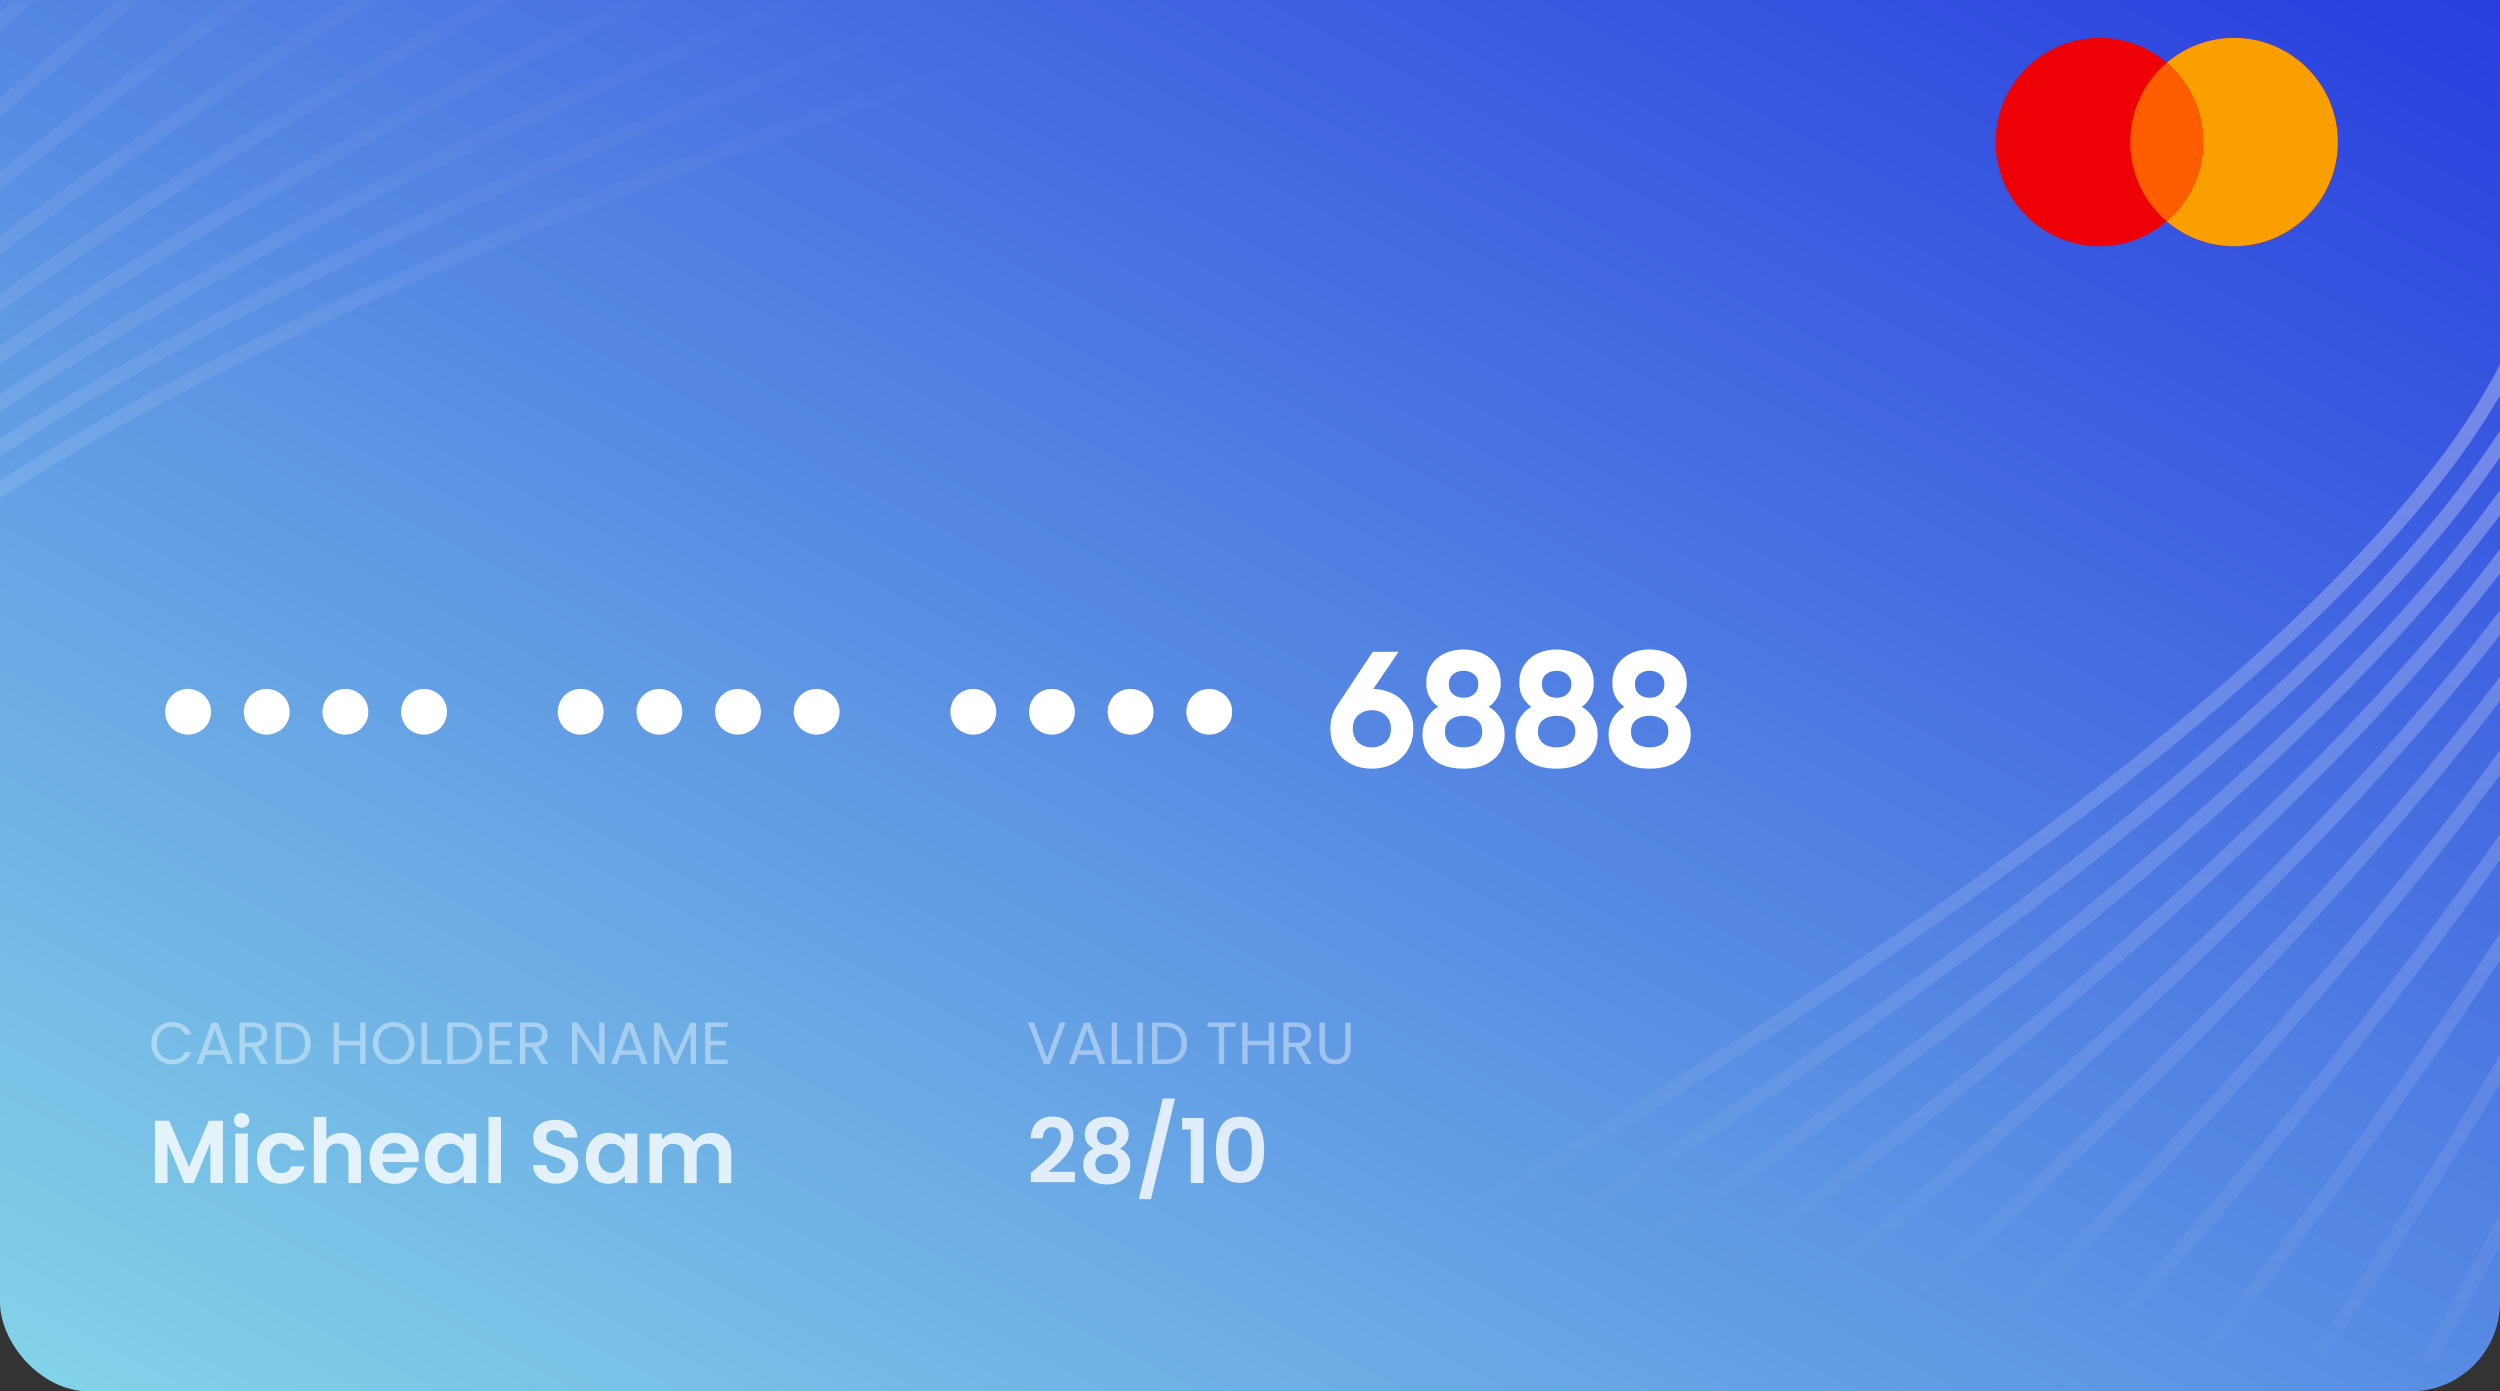 <svg width="336" height="187" viewBox="0 0 336 187" fill="none" xmlns="http://www.w3.org/2000/svg">
<rect x="0" y="0" width="336" height="187" fill="#333333" stroke="none"/>
<g clip-path="url(#clip0_1318_7383)">
<rect y="-13" width="336" height="200" rx="12" fill="url(#paint0_linear_1318_7383)"/>
<path d="M300.259 5.093C307.964 5.093 314.21 11.361 314.21 19.093C314.21 26.825 307.964 33.093 300.259 33.093C296.805 33.093 293.646 31.832 291.21 29.746C288.774 31.832 285.615 33.093 282.161 33.093C274.456 33.093 268.21 26.825 268.21 19.093C268.21 11.361 274.456 5.093 282.161 5.093C285.614 5.093 288.774 6.353 291.21 8.438C293.646 6.353 296.806 5.093 300.259 5.093Z" fill="#ED0006"/>
<path d="M300.259 5.093C307.964 5.093 314.21 11.361 314.21 19.093C314.21 26.825 307.964 33.093 300.259 33.093C296.806 33.093 293.646 31.833 291.21 29.747C294.209 27.179 296.111 23.359 296.111 19.093C296.111 14.826 294.209 11.005 291.21 8.438C293.646 6.352 296.806 5.093 300.259 5.093Z" fill="#F9A000"/>
<path d="M291.21 8.438C294.209 11.006 296.111 14.826 296.111 19.093C296.111 23.359 294.209 27.179 291.21 29.747C288.211 27.179 286.308 23.359 286.308 19.093C286.308 14.826 288.211 11.006 291.21 8.438Z" fill="#FF5E00"/>
<path d="M25.258 98.732C24.833 98.732 24.429 98.651 24.048 98.49C23.681 98.329 23.359 98.116 23.08 97.852C22.816 97.573 22.603 97.251 22.442 96.884C22.281 96.503 22.2 96.099 22.2 95.674C22.2 95.234 22.281 94.831 22.442 94.464C22.603 94.083 22.816 93.76 23.08 93.496C23.359 93.217 23.681 92.997 24.048 92.836C24.429 92.675 24.833 92.594 25.258 92.594C25.698 92.594 26.101 92.675 26.468 92.836C26.849 92.997 27.179 93.217 27.458 93.496C27.737 93.76 27.957 94.083 28.118 94.464C28.279 94.831 28.36 95.234 28.36 95.674C28.36 96.099 28.279 96.503 28.118 96.884C27.957 97.251 27.737 97.573 27.458 97.852C27.179 98.116 26.849 98.329 26.468 98.49C26.101 98.651 25.698 98.732 25.258 98.732ZM35.828 98.732C35.403 98.732 35 98.651 34.618 98.49C34.252 98.329 33.929 98.116 33.65 97.852C33.386 97.573 33.174 97.251 33.012 96.884C32.851 96.503 32.77 96.099 32.77 95.674C32.77 95.234 32.851 94.831 33.012 94.464C33.174 94.083 33.386 93.76 33.65 93.496C33.929 93.217 34.252 92.997 34.618 92.836C35 92.675 35.403 92.594 35.828 92.594C36.268 92.594 36.672 92.675 37.038 92.836C37.42 92.997 37.75 93.217 38.028 93.496C38.307 93.76 38.527 94.083 38.688 94.464C38.85 94.831 38.93 95.234 38.93 95.674C38.93 96.099 38.85 96.503 38.688 96.884C38.527 97.251 38.307 97.573 38.028 97.852C37.75 98.116 37.42 98.329 37.038 98.49C36.672 98.651 36.268 98.732 35.828 98.732ZM46.399 98.732C45.973 98.732 45.57 98.651 45.189 98.49C44.822 98.329 44.499 98.116 44.221 97.852C43.957 97.573 43.744 97.251 43.583 96.884C43.421 96.503 43.341 96.099 43.341 95.674C43.341 95.234 43.421 94.831 43.583 94.464C43.744 94.083 43.957 93.76 44.221 93.496C44.499 93.217 44.822 92.997 45.189 92.836C45.57 92.675 45.973 92.594 46.399 92.594C46.839 92.594 47.242 92.675 47.609 92.836C47.99 92.997 48.32 93.217 48.599 93.496C48.877 93.76 49.097 94.083 49.259 94.464C49.42 94.831 49.501 95.234 49.501 95.674C49.501 96.099 49.42 96.503 49.259 96.884C49.097 97.251 48.877 97.573 48.599 97.852C48.32 98.116 47.99 98.329 47.609 98.49C47.242 98.651 46.839 98.732 46.399 98.732ZM56.969 98.732C56.544 98.732 56.14 98.651 55.759 98.49C55.392 98.329 55.07 98.116 54.791 97.852C54.527 97.573 54.314 97.251 54.153 96.884C53.992 96.503 53.911 96.099 53.911 95.674C53.911 95.234 53.992 94.831 54.153 94.464C54.314 94.083 54.527 93.76 54.791 93.496C55.07 93.217 55.392 92.997 55.759 92.836C56.14 92.675 56.544 92.594 56.969 92.594C57.409 92.594 57.812 92.675 58.179 92.836C58.56 92.997 58.89 93.217 59.169 93.496C59.448 93.76 59.668 94.083 59.829 94.464C59.99 94.831 60.071 95.234 60.071 95.674C60.071 96.099 59.99 96.503 59.829 96.884C59.668 97.251 59.448 97.573 59.169 97.852C58.89 98.116 58.56 98.329 58.179 98.49C57.812 98.651 57.409 98.732 56.969 98.732ZM78.024 98.732C77.598 98.732 77.195 98.651 76.814 98.49C76.447 98.329 76.124 98.116 75.846 97.852C75.582 97.573 75.369 97.251 75.208 96.884C75.046 96.503 74.966 96.099 74.966 95.674C74.966 95.234 75.046 94.831 75.208 94.464C75.369 94.083 75.582 93.76 75.846 93.496C76.124 93.217 76.447 92.997 76.814 92.836C77.195 92.675 77.598 92.594 78.024 92.594C78.464 92.594 78.867 92.675 79.234 92.836C79.615 92.997 79.945 93.217 80.224 93.496C80.502 93.76 80.722 94.083 80.884 94.464C81.045 94.831 81.126 95.234 81.126 95.674C81.126 96.099 81.045 96.503 80.884 96.884C80.722 97.251 80.502 97.573 80.224 97.852C79.945 98.116 79.615 98.329 79.234 98.49C78.867 98.651 78.464 98.732 78.024 98.732ZM88.594 98.732C88.169 98.732 87.765 98.651 87.384 98.49C87.017 98.329 86.695 98.116 86.416 97.852C86.152 97.573 85.939 97.251 85.778 96.884C85.617 96.503 85.536 96.099 85.536 95.674C85.536 95.234 85.617 94.831 85.778 94.464C85.939 94.083 86.152 93.76 86.416 93.496C86.695 93.217 87.017 92.997 87.384 92.836C87.765 92.675 88.169 92.594 88.594 92.594C89.034 92.594 89.437 92.675 89.804 92.836C90.185 92.997 90.515 93.217 90.794 93.496C91.073 93.76 91.293 94.083 91.454 94.464C91.615 94.831 91.696 95.234 91.696 95.674C91.696 96.099 91.615 96.503 91.454 96.884C91.293 97.251 91.073 97.573 90.794 97.852C90.515 98.116 90.185 98.329 89.804 98.49C89.437 98.651 89.034 98.732 88.594 98.732ZM99.164 98.732C98.739 98.732 98.336 98.651 97.954 98.49C97.588 98.329 97.265 98.116 96.986 97.852C96.722 97.573 96.51 97.251 96.348 96.884C96.187 96.503 96.106 96.099 96.106 95.674C96.106 95.234 96.187 94.831 96.348 94.464C96.51 94.083 96.722 93.76 96.986 93.496C97.265 93.217 97.588 92.997 97.954 92.836C98.336 92.675 98.739 92.594 99.164 92.594C99.604 92.594 100.008 92.675 100.374 92.836C100.756 92.997 101.086 93.217 101.364 93.496C101.643 93.76 101.863 94.083 102.024 94.464C102.186 94.831 102.266 95.234 102.266 95.674C102.266 96.099 102.186 96.503 102.024 96.884C101.863 97.251 101.643 97.573 101.364 97.852C101.086 98.116 100.756 98.329 100.374 98.49C100.008 98.651 99.604 98.732 99.164 98.732ZM109.735 98.732C109.309 98.732 108.906 98.651 108.525 98.49C108.158 98.329 107.835 98.116 107.557 97.852C107.293 97.573 107.08 97.251 106.919 96.884C106.757 96.503 106.677 96.099 106.677 95.674C106.677 95.234 106.757 94.831 106.919 94.464C107.08 94.083 107.293 93.76 107.557 93.496C107.835 93.217 108.158 92.997 108.525 92.836C108.906 92.675 109.309 92.594 109.735 92.594C110.175 92.594 110.578 92.675 110.945 92.836C111.326 92.997 111.656 93.217 111.935 93.496C112.213 93.76 112.433 94.083 112.595 94.464C112.756 94.831 112.837 95.234 112.837 95.674C112.837 96.099 112.756 96.503 112.595 96.884C112.433 97.251 112.213 97.573 111.935 97.852C111.656 98.116 111.326 98.329 110.945 98.49C110.578 98.651 110.175 98.732 109.735 98.732ZM130.789 98.732C130.364 98.732 129.961 98.651 129.579 98.49C129.213 98.329 128.89 98.116 128.611 97.852C128.347 97.573 128.135 97.251 127.973 96.884C127.812 96.503 127.731 96.099 127.731 95.674C127.731 95.234 127.812 94.831 127.973 94.464C128.135 94.083 128.347 93.76 128.611 93.496C128.89 93.217 129.213 92.997 129.579 92.836C129.961 92.675 130.364 92.594 130.789 92.594C131.229 92.594 131.633 92.675 131.999 92.836C132.381 92.997 132.711 93.217 132.989 93.496C133.268 93.76 133.488 94.083 133.649 94.464C133.811 94.831 133.891 95.234 133.891 95.674C133.891 96.099 133.811 96.503 133.649 96.884C133.488 97.251 133.268 97.573 132.989 97.852C132.711 98.116 132.381 98.329 131.999 98.49C131.633 98.651 131.229 98.732 130.789 98.732ZM141.36 98.732C140.934 98.732 140.531 98.651 140.15 98.49C139.783 98.329 139.46 98.116 139.182 97.852C138.918 97.573 138.705 97.251 138.544 96.884C138.382 96.503 138.302 96.099 138.302 95.674C138.302 95.234 138.382 94.831 138.544 94.464C138.705 94.083 138.918 93.76 139.182 93.496C139.46 93.217 139.783 92.997 140.15 92.836C140.531 92.675 140.934 92.594 141.36 92.594C141.8 92.594 142.203 92.675 142.57 92.836C142.951 92.997 143.281 93.217 143.56 93.496C143.838 93.76 144.058 94.083 144.22 94.464C144.381 94.831 144.462 95.234 144.462 95.674C144.462 96.099 144.381 96.503 144.22 96.884C144.058 97.251 143.838 97.573 143.56 97.852C143.281 98.116 142.951 98.329 142.57 98.49C142.203 98.651 141.8 98.732 141.36 98.732ZM151.93 98.732C151.505 98.732 151.101 98.651 150.72 98.49C150.353 98.329 150.031 98.116 149.752 97.852C149.488 97.573 149.275 97.251 149.114 96.884C148.953 96.503 148.872 96.099 148.872 95.674C148.872 95.234 148.953 94.831 149.114 94.464C149.275 94.083 149.488 93.76 149.752 93.496C150.031 93.217 150.353 92.997 150.72 92.836C151.101 92.675 151.505 92.594 151.93 92.594C152.37 92.594 152.773 92.675 153.14 92.836C153.521 92.997 153.851 93.217 154.13 93.496C154.409 93.76 154.629 94.083 154.79 94.464C154.951 94.831 155.032 95.234 155.032 95.674C155.032 96.099 154.951 96.503 154.79 96.884C154.629 97.251 154.409 97.573 154.13 97.852C153.851 98.116 153.521 98.329 153.14 98.49C152.773 98.651 152.37 98.732 151.93 98.732ZM162.5 98.732C162.075 98.732 161.672 98.651 161.29 98.49C160.924 98.329 160.601 98.116 160.322 97.852C160.058 97.573 159.846 97.251 159.684 96.884C159.523 96.503 159.442 96.099 159.442 95.674C159.442 95.234 159.523 94.831 159.684 94.464C159.846 94.083 160.058 93.76 160.322 93.496C160.601 93.217 160.924 92.997 161.29 92.836C161.672 92.675 162.075 92.594 162.5 92.594C162.94 92.594 163.344 92.675 163.71 92.836C164.092 92.997 164.422 93.217 164.7 93.496C164.979 93.76 165.199 94.083 165.36 94.464C165.522 94.831 165.602 95.234 165.602 95.674C165.602 96.099 165.522 96.503 165.36 96.884C165.199 97.251 164.979 97.573 164.7 97.852C164.422 98.116 164.092 98.329 163.71 98.49C163.344 98.651 162.94 98.732 162.5 98.732ZM184.567 92.594C185.359 92.609 186.085 92.755 186.745 93.034C187.42 93.298 187.992 93.672 188.461 94.156C188.93 94.625 189.297 95.183 189.561 95.828C189.825 96.459 189.957 97.163 189.957 97.94C189.957 98.732 189.818 99.458 189.539 100.118C189.275 100.763 188.894 101.328 188.395 101.812C187.911 102.281 187.324 102.648 186.635 102.912C185.946 103.176 185.19 103.308 184.369 103.308C183.548 103.308 182.792 103.176 182.103 102.912C181.428 102.648 180.842 102.281 180.343 101.812C179.859 101.328 179.478 100.763 179.199 100.118C178.935 99.458 178.803 98.732 178.803 97.94C178.803 97.339 178.876 96.781 179.023 96.268C179.184 95.74 179.412 95.263 179.705 94.838L184.501 87.6H187.977L184.567 92.594ZM184.369 100.448C185.088 100.448 185.696 100.228 186.195 99.788C186.694 99.348 186.943 98.732 186.943 97.94C186.943 97.163 186.694 96.554 186.195 96.114C185.696 95.674 185.088 95.454 184.369 95.454C183.65 95.454 183.042 95.674 182.543 96.114C182.059 96.539 181.817 97.148 181.817 97.94C181.817 98.732 182.059 99.348 182.543 99.788C183.042 100.228 183.65 100.448 184.369 100.448ZM200.093 94.992C200.782 95.403 201.31 95.931 201.677 96.576C202.044 97.207 202.227 97.918 202.227 98.71C202.227 99.414 202.095 100.052 201.831 100.624C201.582 101.196 201.215 101.68 200.731 102.076C200.262 102.472 199.682 102.78 198.993 103C198.318 103.205 197.556 103.308 196.705 103.308C195.854 103.308 195.084 103.205 194.395 103C193.706 102.78 193.126 102.472 192.657 102.076C192.188 101.68 191.821 101.196 191.557 100.624C191.308 100.052 191.183 99.414 191.183 98.71C191.183 97.918 191.366 97.207 191.733 96.576C192.1 95.931 192.62 95.403 193.295 94.992C192.811 94.64 192.422 94.2 192.129 93.672C191.836 93.144 191.689 92.521 191.689 91.802C191.689 91.054 191.821 90.401 192.085 89.844C192.364 89.287 192.73 88.817 193.185 88.436C193.64 88.055 194.168 87.769 194.769 87.578C195.385 87.387 196.03 87.292 196.705 87.292C197.38 87.292 198.018 87.387 198.619 87.578C199.235 87.769 199.77 88.055 200.225 88.436C200.68 88.817 201.039 89.287 201.303 89.844C201.567 90.401 201.699 91.054 201.699 91.802C201.699 92.521 201.552 93.144 201.259 93.672C200.98 94.2 200.592 94.64 200.093 94.992ZM196.705 90.152C196.133 90.152 195.656 90.313 195.275 90.636C194.908 90.944 194.725 91.384 194.725 91.956C194.725 92.513 194.908 92.961 195.275 93.298C195.656 93.621 196.133 93.782 196.705 93.782C197.277 93.782 197.746 93.621 198.113 93.298C198.494 92.961 198.685 92.513 198.685 91.956C198.685 91.384 198.494 90.944 198.113 90.636C197.746 90.313 197.277 90.152 196.705 90.152ZM196.705 100.448C197.438 100.448 198.04 100.272 198.509 99.92C198.978 99.553 199.213 99.018 199.213 98.314C199.213 97.625 198.978 97.104 198.509 96.752C198.04 96.385 197.438 96.202 196.705 96.202C195.972 96.202 195.37 96.385 194.901 96.752C194.432 97.104 194.197 97.625 194.197 98.314C194.197 99.018 194.432 99.553 194.901 99.92C195.37 100.272 195.972 100.448 196.705 100.448ZM212.597 94.992C213.286 95.403 213.814 95.931 214.181 96.576C214.548 97.207 214.731 97.918 214.731 98.71C214.731 99.414 214.599 100.052 214.335 100.624C214.086 101.196 213.719 101.68 213.235 102.076C212.766 102.472 212.186 102.78 211.497 103C210.822 103.205 210.06 103.308 209.209 103.308C208.358 103.308 207.588 103.205 206.899 103C206.21 102.78 205.63 102.472 205.161 102.076C204.692 101.68 204.325 101.196 204.061 100.624C203.812 100.052 203.687 99.414 203.687 98.71C203.687 97.918 203.87 97.207 204.237 96.576C204.604 95.931 205.124 95.403 205.799 94.992C205.315 94.64 204.926 94.2 204.633 93.672C204.34 93.144 204.193 92.521 204.193 91.802C204.193 91.054 204.325 90.401 204.589 89.844C204.868 89.287 205.234 88.817 205.689 88.436C206.144 88.055 206.672 87.769 207.273 87.578C207.889 87.387 208.534 87.292 209.209 87.292C209.884 87.292 210.522 87.387 211.123 87.578C211.739 87.769 212.274 88.055 212.729 88.436C213.184 88.817 213.543 89.287 213.807 89.844C214.071 90.401 214.203 91.054 214.203 91.802C214.203 92.521 214.056 93.144 213.763 93.672C213.484 94.2 213.096 94.64 212.597 94.992ZM209.209 90.152C208.637 90.152 208.16 90.313 207.779 90.636C207.412 90.944 207.229 91.384 207.229 91.956C207.229 92.513 207.412 92.961 207.779 93.298C208.16 93.621 208.637 93.782 209.209 93.782C209.781 93.782 210.25 93.621 210.617 93.298C210.998 92.961 211.189 92.513 211.189 91.956C211.189 91.384 210.998 90.944 210.617 90.636C210.25 90.313 209.781 90.152 209.209 90.152ZM209.209 100.448C209.942 100.448 210.544 100.272 211.013 99.92C211.482 99.553 211.717 99.018 211.717 98.314C211.717 97.625 211.482 97.104 211.013 96.752C210.544 96.385 209.942 96.202 209.209 96.202C208.476 96.202 207.874 96.385 207.405 96.752C206.936 97.104 206.701 97.625 206.701 98.314C206.701 99.018 206.936 99.553 207.405 99.92C207.874 100.272 208.476 100.448 209.209 100.448ZM225.101 94.992C225.79 95.403 226.318 95.931 226.685 96.576C227.052 97.207 227.235 97.918 227.235 98.71C227.235 99.414 227.103 100.052 226.839 100.624C226.59 101.196 226.223 101.68 225.739 102.076C225.27 102.472 224.69 102.78 224.001 103C223.326 103.205 222.564 103.308 221.713 103.308C220.862 103.308 220.092 103.205 219.403 103C218.714 102.78 218.134 102.472 217.665 102.076C217.196 101.68 216.829 101.196 216.565 100.624C216.316 100.052 216.191 99.414 216.191 98.71C216.191 97.918 216.374 97.207 216.741 96.576C217.108 95.931 217.628 95.403 218.303 94.992C217.819 94.64 217.43 94.2 217.137 93.672C216.844 93.144 216.697 92.521 216.697 91.802C216.697 91.054 216.829 90.401 217.093 89.844C217.372 89.287 217.738 88.817 218.193 88.436C218.648 88.055 219.176 87.769 219.777 87.578C220.393 87.387 221.038 87.292 221.713 87.292C222.388 87.292 223.026 87.387 223.627 87.578C224.243 87.769 224.778 88.055 225.233 88.436C225.688 88.817 226.047 89.287 226.311 89.844C226.575 90.401 226.707 91.054 226.707 91.802C226.707 92.521 226.56 93.144 226.267 93.672C225.988 94.2 225.6 94.64 225.101 94.992ZM221.713 90.152C221.141 90.152 220.664 90.313 220.283 90.636C219.916 90.944 219.733 91.384 219.733 91.956C219.733 92.513 219.916 92.961 220.283 93.298C220.664 93.621 221.141 93.782 221.713 93.782C222.285 93.782 222.754 93.621 223.121 93.298C223.502 92.961 223.693 92.513 223.693 91.956C223.693 91.384 223.502 90.944 223.121 90.636C222.754 90.313 222.285 90.152 221.713 90.152ZM221.713 100.448C222.446 100.448 223.048 100.272 223.517 99.92C223.986 99.553 224.221 99.018 224.221 98.314C224.221 97.625 223.986 97.104 223.517 96.752C223.048 96.385 222.446 96.202 221.713 96.202C220.98 96.202 220.378 96.385 219.909 96.752C219.44 97.104 219.205 97.625 219.205 98.314C219.205 99.018 219.44 99.553 219.909 99.92C220.378 100.272 220.98 100.448 221.713 100.448Z" fill="white"/>
<path d="M23.128 137.352C23.741 137.352 24.272 137.499 24.72 137.792C25.173 138.08 25.504 138.496 25.712 139.04H24.84C24.685 138.704 24.461 138.445 24.168 138.264C23.88 138.083 23.533 137.992 23.128 137.992C22.835 137.992 22.563 138.045 22.312 138.152C22.061 138.253 21.845 138.403 21.664 138.6C21.483 138.792 21.341 139.024 21.24 139.296C21.139 139.568 21.088 139.872 21.088 140.208C21.088 140.544 21.139 140.848 21.24 141.12C21.341 141.392 21.483 141.624 21.664 141.816C21.845 142.008 22.061 142.157 22.312 142.264C22.563 142.365 22.835 142.416 23.128 142.416C23.533 142.416 23.88 142.328 24.168 142.152C24.461 141.971 24.685 141.712 24.84 141.376H25.712C25.504 141.909 25.173 142.323 24.72 142.616C24.272 142.904 23.741 143.048 23.128 143.048C22.717 143.048 22.341 142.976 22 142.832C21.659 142.683 21.365 142.48 21.12 142.224C20.875 141.968 20.683 141.669 20.544 141.328C20.411 140.981 20.344 140.608 20.344 140.208C20.344 139.803 20.413 139.427 20.552 139.08C20.691 138.733 20.883 138.432 21.128 138.176C21.379 137.92 21.675 137.72 22.016 137.576C22.357 137.427 22.728 137.352 23.128 137.352ZM30.092 141.76H27.66L27.212 143H26.444L28.46 137.456H29.3L31.308 143H30.54L30.092 141.76ZM29.884 141.168L28.876 138.352L27.868 141.168H29.884ZM35.122 143L33.794 140.72H32.914V143H32.186V137.424H33.986C34.306 137.424 34.586 137.467 34.826 137.552C35.072 137.632 35.274 137.747 35.434 137.896C35.594 138.04 35.714 138.213 35.794 138.416C35.88 138.613 35.922 138.829 35.922 139.064C35.922 139.448 35.813 139.787 35.594 140.08C35.376 140.373 35.042 140.568 34.594 140.664L35.994 143H35.122ZM32.914 140.136H33.986C34.386 140.136 34.682 140.04 34.874 139.848C35.072 139.651 35.17 139.389 35.17 139.064C35.17 138.728 35.072 138.472 34.874 138.296C34.682 138.115 34.386 138.024 33.986 138.024H32.914V140.136ZM41.749 140.224C41.749 140.656 41.68 141.045 41.541 141.392C41.408 141.733 41.214 142.024 40.958 142.264C40.702 142.499 40.389 142.68 40.022 142.808C39.659 142.936 39.248 143 38.789 143H37.053V137.424H38.789C39.248 137.424 39.659 137.491 40.022 137.624C40.389 137.752 40.702 137.939 40.958 138.184C41.214 138.424 41.408 138.717 41.541 139.064C41.68 139.405 41.749 139.792 41.749 140.224ZM38.789 142.4C39.515 142.4 40.064 142.211 40.438 141.832C40.816 141.453 41.005 140.917 41.005 140.224C41.005 139.525 40.816 138.984 40.438 138.6C40.059 138.211 39.51 138.016 38.789 138.016H37.782V142.4H38.789ZM49.139 137.424V143H48.411V140.472H45.571V143H44.843V137.424H45.571V139.872H48.411V137.424H49.139ZM52.902 143.056C52.496 143.056 52.12 142.981 51.774 142.832C51.432 142.683 51.136 142.48 50.886 142.224C50.641 141.968 50.449 141.667 50.31 141.32C50.171 140.973 50.102 140.603 50.102 140.208C50.102 139.797 50.171 139.419 50.31 139.072C50.454 138.725 50.648 138.427 50.894 138.176C51.145 137.92 51.441 137.72 51.782 137.576C52.123 137.432 52.496 137.36 52.902 137.36C53.318 137.36 53.697 137.435 54.038 137.584C54.379 137.728 54.672 137.928 54.918 138.184C55.169 138.44 55.361 138.741 55.494 139.088C55.633 139.435 55.702 139.808 55.702 140.208C55.702 140.613 55.63 140.992 55.486 141.344C55.347 141.691 55.153 141.992 54.902 142.248C54.657 142.499 54.363 142.696 54.022 142.84C53.681 142.984 53.307 143.056 52.902 143.056ZM52.902 142.424C53.195 142.424 53.467 142.373 53.718 142.272C53.968 142.165 54.184 142.016 54.366 141.824C54.553 141.627 54.697 141.392 54.798 141.12C54.904 140.848 54.958 140.544 54.958 140.208C54.958 139.872 54.904 139.568 54.798 139.296C54.697 139.024 54.553 138.792 54.366 138.6C54.184 138.403 53.968 138.253 53.718 138.152C53.467 138.045 53.195 137.992 52.902 137.992C52.608 137.992 52.337 138.045 52.086 138.152C51.835 138.253 51.617 138.403 51.43 138.6C51.248 138.792 51.105 139.024 50.998 139.296C50.897 139.568 50.846 139.872 50.846 140.208C50.846 140.544 50.897 140.848 50.998 141.12C51.105 141.392 51.248 141.627 51.43 141.824C51.617 142.016 51.835 142.165 52.086 142.272C52.337 142.373 52.608 142.424 52.902 142.424ZM57.391 142.408H59.343V143H56.663V137.424H57.391V142.408ZM64.812 140.224C64.812 140.656 64.743 141.045 64.604 141.392C64.471 141.733 64.276 142.024 64.02 142.264C63.764 142.499 63.452 142.68 63.084 142.808C62.721 142.936 62.311 143 61.852 143H60.116V137.424H61.852C62.311 137.424 62.721 137.491 63.084 137.624C63.452 137.752 63.764 137.939 64.02 138.184C64.276 138.424 64.471 138.717 64.604 139.064C64.743 139.405 64.812 139.792 64.812 140.224ZM61.852 142.4C62.577 142.4 63.127 142.211 63.5 141.832C63.879 141.453 64.068 140.917 64.068 140.224C64.068 139.525 63.879 138.984 63.5 138.6C63.121 138.211 62.572 138.016 61.852 138.016H60.844V142.4H61.852ZM66.5 138.016V139.88H68.532V140.48H66.5V142.4H68.772V143H65.772V137.416H68.772V138.016H66.5ZM72.81 143L71.482 140.72H70.602V143H69.874V137.424H71.674C71.994 137.424 72.274 137.467 72.514 137.552C72.759 137.632 72.962 137.747 73.122 137.896C73.282 138.04 73.402 138.213 73.482 138.416C73.567 138.613 73.61 138.829 73.61 139.064C73.61 139.448 73.501 139.787 73.282 140.08C73.063 140.373 72.73 140.568 72.282 140.664L73.682 143H72.81ZM70.602 140.136H71.674C72.074 140.136 72.37 140.04 72.562 139.848C72.759 139.651 72.858 139.389 72.858 139.064C72.858 138.728 72.759 138.472 72.562 138.296C72.37 138.115 72.074 138.024 71.674 138.024H70.602V140.136ZM81.258 143H80.53L77.602 138.56V143H76.874V137.416H77.602L80.53 141.848V137.416H81.258V143ZM85.795 141.76H83.363L82.915 143H82.147L84.163 137.456H85.003L87.011 143H86.243L85.795 141.76ZM85.587 141.168L84.579 138.352L83.571 141.168H85.587ZM93.545 137.464V143H92.817V138.872L90.977 143H90.465L88.617 138.864V143H87.889V137.464H88.673L90.721 142.04L92.769 137.464H93.545ZM95.508 138.016V139.88H97.54V140.48H95.508V142.4H97.78V143H94.78V137.416H97.78V138.016H95.508Z" fill="white" fill-opacity="0.4"/>
<path d="M29.96 150.624V159H28.28V153.552L26.036 159H24.764L22.508 153.552V159H20.828V150.624H22.736L25.4 156.852L28.064 150.624H29.96ZM32.473 151.56C32.177 151.56 31.929 151.468 31.729 151.284C31.537 151.092 31.441 150.856 31.441 150.576C31.441 150.296 31.537 150.064 31.729 149.88C31.929 149.688 32.177 149.592 32.473 149.592C32.769 149.592 33.013 149.688 33.205 149.88C33.405 150.064 33.505 150.296 33.505 150.576C33.505 150.856 33.405 151.092 33.205 151.284C33.013 151.468 32.769 151.56 32.473 151.56ZM33.301 152.352V159H31.621V152.352H33.301ZM34.529 155.676C34.529 154.988 34.669 154.388 34.949 153.876C35.229 153.356 35.617 152.956 36.113 152.676C36.609 152.388 37.177 152.244 37.817 152.244C38.641 152.244 39.321 152.452 39.857 152.868C40.401 153.276 40.765 153.852 40.949 154.596H39.137C39.041 154.308 38.877 154.084 38.645 153.924C38.421 153.756 38.141 153.672 37.805 153.672C37.325 153.672 36.945 153.848 36.665 154.2C36.385 154.544 36.245 155.036 36.245 155.676C36.245 156.308 36.385 156.8 36.665 157.152C36.945 157.496 37.325 157.668 37.805 157.668C38.485 157.668 38.929 157.364 39.137 156.756H40.949C40.765 157.476 40.401 158.048 39.857 158.472C39.313 158.896 38.633 159.108 37.817 159.108C37.177 159.108 36.609 158.968 36.113 158.688C35.617 158.4 35.229 158 34.949 157.488C34.669 156.968 34.529 156.364 34.529 155.676ZM45.924 152.256C46.428 152.256 46.876 152.368 47.268 152.592C47.66 152.808 47.964 153.132 48.18 153.564C48.404 153.988 48.516 154.5 48.516 155.1V159H46.836V155.328C46.836 154.8 46.704 154.396 46.44 154.116C46.176 153.828 45.816 153.684 45.36 153.684C44.896 153.684 44.528 153.828 44.256 154.116C43.992 154.396 43.86 154.8 43.86 155.328V159H42.18V150.12H43.86V153.18C44.076 152.892 44.364 152.668 44.724 152.508C45.084 152.34 45.484 152.256 45.924 152.256ZM56.293 155.532C56.293 155.772 56.277 155.988 56.245 156.18H51.385C51.425 156.66 51.593 157.036 51.889 157.308C52.185 157.58 52.549 157.716 52.981 157.716C53.605 157.716 54.049 157.448 54.313 156.912H56.125C55.933 157.552 55.565 158.08 55.021 158.496C54.477 158.904 53.809 159.108 53.017 159.108C52.377 159.108 51.801 158.968 51.289 158.688C50.785 158.4 50.389 157.996 50.101 157.476C49.821 156.956 49.681 156.356 49.681 155.676C49.681 154.988 49.821 154.384 50.101 153.864C50.381 153.344 50.773 152.944 51.277 152.664C51.781 152.384 52.361 152.244 53.017 152.244C53.649 152.244 54.213 152.38 54.709 152.652C55.213 152.924 55.601 153.312 55.873 153.816C56.153 154.312 56.293 154.884 56.293 155.532ZM54.553 155.052C54.545 154.62 54.389 154.276 54.085 154.02C53.781 153.756 53.409 153.624 52.969 153.624C52.553 153.624 52.201 153.752 51.913 154.008C51.633 154.256 51.461 154.604 51.397 155.052H54.553ZM57.087 155.652C57.087 154.98 57.219 154.384 57.483 153.864C57.755 153.344 58.119 152.944 58.575 152.664C59.039 152.384 59.555 152.244 60.123 152.244C60.619 152.244 61.051 152.344 61.419 152.544C61.795 152.744 62.095 152.996 62.319 153.3V152.352H64.011V159H62.319V158.028C62.103 158.34 61.803 158.6 61.419 158.808C61.043 159.008 60.607 159.108 60.111 159.108C59.551 159.108 59.039 158.964 58.575 158.676C58.119 158.388 57.755 157.984 57.483 157.464C57.219 156.936 57.087 156.332 57.087 155.652ZM62.319 155.676C62.319 155.268 62.239 154.92 62.079 154.632C61.919 154.336 61.703 154.112 61.431 153.96C61.159 153.8 60.867 153.72 60.555 153.72C60.243 153.72 59.955 153.796 59.691 153.948C59.427 154.1 59.211 154.324 59.043 154.62C58.883 154.908 58.803 155.252 58.803 155.652C58.803 156.052 58.883 156.404 59.043 156.708C59.211 157.004 59.427 157.232 59.691 157.392C59.963 157.552 60.251 157.632 60.555 157.632C60.867 157.632 61.159 157.556 61.431 157.404C61.703 157.244 61.919 157.02 62.079 156.732C62.239 156.436 62.319 156.084 62.319 155.676ZM67.332 150.12V159H65.652V150.12H67.332ZM74.743 159.084C74.159 159.084 73.631 158.984 73.159 158.784C72.695 158.584 72.327 158.296 72.055 157.92C71.783 157.544 71.643 157.1 71.635 156.588H73.435C73.459 156.932 73.579 157.204 73.795 157.404C74.019 157.604 74.323 157.704 74.707 157.704C75.099 157.704 75.407 157.612 75.631 157.428C75.855 157.236 75.967 156.988 75.967 156.684C75.967 156.436 75.891 156.232 75.739 156.072C75.587 155.912 75.395 155.788 75.163 155.7C74.939 155.604 74.627 155.5 74.227 155.388C73.683 155.228 73.239 155.072 72.895 154.92C72.559 154.76 72.267 154.524 72.019 154.212C71.779 153.892 71.659 153.468 71.659 152.94C71.659 152.444 71.783 152.012 72.031 151.644C72.279 151.276 72.627 150.996 73.075 150.804C73.523 150.604 74.035 150.504 74.611 150.504C75.475 150.504 76.175 150.716 76.711 151.14C77.255 151.556 77.555 152.14 77.611 152.892H75.763C75.747 152.604 75.623 152.368 75.391 152.184C75.167 151.992 74.867 151.896 74.491 151.896C74.163 151.896 73.899 151.98 73.699 152.148C73.507 152.316 73.411 152.56 73.411 152.88C73.411 153.104 73.483 153.292 73.627 153.444C73.779 153.588 73.963 153.708 74.179 153.804C74.403 153.892 74.715 153.996 75.115 154.116C75.659 154.276 76.103 154.436 76.447 154.596C76.791 154.756 77.087 154.996 77.335 155.316C77.583 155.636 77.707 156.056 77.707 156.576C77.707 157.024 77.591 157.44 77.359 157.824C77.127 158.208 76.787 158.516 76.339 158.748C75.891 158.972 75.359 159.084 74.743 159.084ZM78.732 155.652C78.732 154.98 78.864 154.384 79.128 153.864C79.4 153.344 79.764 152.944 80.22 152.664C80.684 152.384 81.2 152.244 81.768 152.244C82.264 152.244 82.696 152.344 83.064 152.544C83.44 152.744 83.74 152.996 83.964 153.3V152.352H85.656V159H83.964V158.028C83.748 158.34 83.448 158.6 83.064 158.808C82.688 159.008 82.252 159.108 81.756 159.108C81.196 159.108 80.684 158.964 80.22 158.676C79.764 158.388 79.4 157.984 79.128 157.464C78.864 156.936 78.732 156.332 78.732 155.652ZM83.964 155.676C83.964 155.268 83.884 154.92 83.724 154.632C83.564 154.336 83.348 154.112 83.076 153.96C82.804 153.8 82.512 153.72 82.2 153.72C81.888 153.72 81.6 153.796 81.336 153.948C81.072 154.1 80.856 154.324 80.688 154.62C80.528 154.908 80.448 155.252 80.448 155.652C80.448 156.052 80.528 156.404 80.688 156.708C80.856 157.004 81.072 157.232 81.336 157.392C81.608 157.552 81.896 157.632 82.2 157.632C82.512 157.632 82.804 157.556 83.076 157.404C83.348 157.244 83.564 157.02 83.724 156.732C83.884 156.436 83.964 156.084 83.964 155.676ZM95.553 152.256C96.369 152.256 97.025 152.508 97.521 153.012C98.025 153.508 98.277 154.204 98.277 155.1V159H96.597V155.328C96.597 154.808 96.465 154.412 96.201 154.14C95.937 153.86 95.577 153.72 95.121 153.72C94.665 153.72 94.301 153.86 94.029 154.14C93.765 154.412 93.633 154.808 93.633 155.328V159H91.953V155.328C91.953 154.808 91.821 154.412 91.557 154.14C91.293 153.86 90.933 153.72 90.477 153.72C90.013 153.72 89.645 153.86 89.373 154.14C89.109 154.412 88.977 154.808 88.977 155.328V159H87.297V152.352H88.977V153.156C89.193 152.876 89.469 152.656 89.805 152.496C90.149 152.336 90.525 152.256 90.933 152.256C91.453 152.256 91.917 152.368 92.325 152.592C92.733 152.808 93.049 153.12 93.273 153.528C93.489 153.144 93.801 152.836 94.209 152.604C94.625 152.372 95.073 152.256 95.553 152.256Z" fill="white" fill-opacity="0.8"/>
<path d="M143.224 137.424L141.12 143H140.28L138.176 137.424H138.952L140.704 142.232L142.456 137.424H143.224ZM147.318 141.76H144.886L144.438 143H143.67L145.686 137.456H146.526L148.534 143H147.766L147.318 141.76ZM147.11 141.168L146.102 138.352L145.094 141.168H147.11ZM150.141 142.408H152.093V143H149.413V137.424H150.141V142.408ZM153.594 137.424V143H152.866V137.424H153.594ZM159.531 140.224C159.531 140.656 159.461 141.045 159.323 141.392C159.189 141.733 158.995 142.024 158.739 142.264C158.483 142.499 158.171 142.68 157.803 142.808C157.44 142.936 157.029 143 156.571 143H154.835V137.424H156.571C157.029 137.424 157.44 137.491 157.803 137.624C158.171 137.752 158.483 137.939 158.739 138.184C158.995 138.424 159.189 138.717 159.323 139.064C159.461 139.405 159.531 139.792 159.531 140.224ZM156.571 142.4C157.296 142.4 157.845 142.211 158.219 141.832C158.597 141.453 158.787 140.917 158.787 140.224C158.787 139.525 158.597 138.984 158.219 138.6C157.84 138.211 157.291 138.016 156.571 138.016H155.563V142.4H156.571ZM166.056 137.424V138.016H164.536V143H163.808V138.016H162.28V137.424H166.056ZM171.248 137.424V143H170.52V140.472H167.68V143H166.952V137.424H167.68V139.872H170.52V137.424H171.248ZM175.419 143L174.091 140.72H173.211V143H172.483V137.424H174.283C174.603 137.424 174.883 137.467 175.123 137.552C175.369 137.632 175.571 137.747 175.731 137.896C175.891 138.04 176.011 138.213 176.091 138.416C176.177 138.613 176.219 138.829 176.219 139.064C176.219 139.448 176.11 139.787 175.891 140.08C175.673 140.373 175.339 140.568 174.891 140.664L176.291 143H175.419ZM173.211 140.136H174.283C174.683 140.136 174.979 140.04 175.171 139.848C175.369 139.651 175.467 139.389 175.467 139.064C175.467 138.728 175.369 138.472 175.171 138.296C174.979 138.115 174.683 138.024 174.283 138.024H173.211V140.136ZM178.062 137.424V140.952C178.062 141.453 178.182 141.824 178.422 142.064C178.668 142.299 179.006 142.416 179.438 142.416C179.87 142.416 180.206 142.299 180.446 142.064C180.686 141.824 180.806 141.453 180.806 140.952V137.424H181.534V140.944C181.534 141.296 181.478 141.605 181.366 141.872C181.26 142.133 181.11 142.352 180.918 142.528C180.732 142.704 180.51 142.837 180.254 142.928C179.998 143.013 179.724 143.056 179.43 143.056C179.137 143.056 178.862 143.013 178.606 142.928C178.35 142.837 178.126 142.704 177.934 142.528C177.748 142.352 177.601 142.133 177.494 141.872C177.388 141.605 177.334 141.296 177.334 140.944V137.424H178.062Z" fill="white" fill-opacity="0.4"/>
<path d="M139.164 157.104C139.932 156.464 140.544 155.932 141 155.508C141.456 155.076 141.836 154.628 142.14 154.164C142.444 153.7 142.596 153.244 142.596 152.796C142.596 152.388 142.5 152.068 142.308 151.836C142.116 151.604 141.82 151.488 141.42 151.488C141.02 151.488 140.712 151.624 140.496 151.896C140.28 152.16 140.168 152.524 140.16 152.988H138.528C138.56 152.028 138.844 151.3 139.38 150.804C139.924 150.308 140.612 150.06 141.444 150.06C142.356 150.06 143.056 150.304 143.544 150.792C144.032 151.272 144.276 151.908 144.276 152.7C144.276 153.324 144.108 153.92 143.772 154.488C143.436 155.056 143.052 155.552 142.62 155.976C142.188 156.392 141.624 156.896 140.928 157.488H144.468V158.88H138.54V157.632L139.164 157.104ZM146.991 154.368C146.191 153.952 145.791 153.308 145.791 152.436C145.791 152.004 145.899 151.612 146.115 151.26C146.339 150.9 146.671 150.616 147.111 150.408C147.559 150.192 148.103 150.084 148.743 150.084C149.383 150.084 149.923 150.192 150.363 150.408C150.811 150.616 151.143 150.9 151.359 151.26C151.583 151.612 151.695 152.004 151.695 152.436C151.695 152.876 151.587 153.264 151.371 153.6C151.155 153.928 150.867 154.184 150.507 154.368C150.947 154.56 151.291 154.84 151.539 155.208C151.787 155.576 151.911 156.012 151.911 156.516C151.911 157.06 151.771 157.536 151.491 157.944C151.219 158.344 150.843 158.652 150.363 158.868C149.883 159.084 149.343 159.192 148.743 159.192C148.143 159.192 147.603 159.084 147.123 158.868C146.651 158.652 146.275 158.344 145.995 157.944C145.723 157.536 145.587 157.06 145.587 156.516C145.587 156.012 145.711 155.576 145.959 155.208C146.207 154.832 146.551 154.552 146.991 154.368ZM150.063 152.676C150.063 152.284 149.943 151.98 149.703 151.764C149.471 151.548 149.151 151.44 148.743 151.44C148.343 151.44 148.023 151.548 147.783 151.764C147.551 151.98 147.435 152.288 147.435 152.688C147.435 153.048 147.555 153.336 147.795 153.552C148.043 153.768 148.359 153.876 148.743 153.876C149.127 153.876 149.443 153.768 149.691 153.552C149.939 153.328 150.063 153.036 150.063 152.676ZM148.743 155.1C148.287 155.1 147.915 155.216 147.627 155.448C147.347 155.68 147.207 156.012 147.207 156.444C147.207 156.844 147.343 157.172 147.615 157.428C147.895 157.676 148.271 157.8 148.743 157.8C149.215 157.8 149.587 157.672 149.859 157.416C150.131 157.16 150.267 156.836 150.267 156.444C150.267 156.02 150.127 155.692 149.847 155.46C149.567 155.22 149.199 155.1 148.743 155.1ZM157.93 147.636L154.69 161.172H153.046L156.286 147.636H157.93ZM158.87 151.8V150.252H161.762V159H160.034V151.8H158.87ZM163.421 154.512C163.421 153.128 163.669 152.044 164.165 151.26C164.669 150.476 165.501 150.084 166.661 150.084C167.821 150.084 168.649 150.476 169.145 151.26C169.649 152.044 169.901 153.128 169.901 154.512C169.901 155.904 169.649 156.996 169.145 157.788C168.649 158.58 167.821 158.976 166.661 158.976C165.501 158.976 164.669 158.58 164.165 157.788C163.669 156.996 163.421 155.904 163.421 154.512ZM168.245 154.512C168.245 153.92 168.205 153.424 168.125 153.024C168.053 152.616 167.901 152.284 167.669 152.028C167.445 151.772 167.109 151.644 166.661 151.644C166.213 151.644 165.873 151.772 165.641 152.028C165.417 152.284 165.265 152.616 165.185 153.024C165.113 153.424 165.077 153.92 165.077 154.512C165.077 155.12 165.113 155.632 165.185 156.048C165.257 156.456 165.409 156.788 165.641 157.044C165.873 157.292 166.213 157.416 166.661 157.416C167.109 157.416 167.449 157.292 167.681 157.044C167.913 156.788 168.065 156.456 168.137 156.048C168.209 155.632 168.245 155.12 168.245 154.512Z" fill="white" fill-opacity="0.8"/>
<path d="M428.153 21.954C414.008 55.649 410.715 97.466 410.98 130.934C411.112 147.653 412.131 162.261 413.117 172.687C413.611 177.9 414.095 182.067 414.456 184.928C414.637 186.359 414.786 187.463 414.891 188.209C414.943 188.582 414.984 188.866 415.012 189.055C415.025 189.15 415.036 189.221 415.043 189.268C415.047 189.292 415.049 189.31 415.051 189.321C415.052 189.327 415.052 189.332 415.053 189.335C415.053 189.336 415.053 189.337 415.053 189.338C415.048 189.339 414.975 189.351 414.065 189.489C413.123 189.633 413.079 189.64 413.076 189.639C413.076 189.638 413.076 189.637 413.076 189.635C413.075 189.632 413.074 189.627 413.073 189.621C413.072 189.608 413.069 189.589 413.065 189.564C413.058 189.515 413.046 189.442 413.032 189.345C413.004 189.151 412.962 188.864 412.91 188.487C412.804 187.733 412.654 186.619 412.472 185.179C412.109 182.299 411.621 178.111 411.126 172.876C410.136 162.405 409.112 147.739 408.979 130.949C408.714 97.397 412.004 55.253 426.309 21.18L428.153 21.954ZM421.894 21.85L422.825 22.213C409.824 55.574 404.217 97.1 401.867 130.34C400.693 146.95 400.334 161.47 400.268 171.836C400.235 177.018 400.276 181.162 400.324 184.009C400.349 185.432 400.375 186.531 400.395 187.274C400.405 187.644 400.414 187.927 400.42 188.115C400.423 188.21 400.425 188.281 400.427 188.329C400.428 188.352 400.428 188.37 400.428 188.381C400.428 188.387 400.429 188.392 400.429 188.395C400.429 188.396 400.429 188.397 400.429 188.398C400.423 188.399 400.352 188.401 399.43 188.435C398.431 188.472 398.431 188.471 398.43 188.47C398.431 188.469 398.431 188.468 398.431 188.467C398.431 188.464 398.43 188.458 398.43 188.452L398.421 188.179C398.415 187.987 398.406 187.702 398.396 187.328C398.375 186.579 398.348 185.473 398.324 184.043C398.275 181.182 398.235 177.022 398.268 171.823C398.334 161.424 398.695 146.861 399.872 130.2C402.226 96.899 407.85 55.132 420.962 21.487L421.894 21.85ZM416.554 22.128L417.495 22.467C405.641 55.494 397.713 96.729 392.747 129.743C390.265 146.242 388.525 160.674 387.406 170.98C386.847 176.133 386.442 180.255 386.178 183.087C386.046 184.503 385.949 185.597 385.885 186.336C385.852 186.706 385.829 186.986 385.813 187.175C385.805 187.269 385.8 187.34 385.796 187.387L385.79 187.453C385.79 187.454 385.79 187.456 385.79 187.456C385.79 187.457 385.789 187.457 384.793 187.377C383.796 187.297 383.796 187.296 383.796 187.296C383.796 187.295 383.797 187.294 383.797 187.293C383.797 187.289 383.797 187.284 383.798 187.278C383.799 187.266 383.8 187.248 383.802 187.224C383.806 187.175 383.812 187.103 383.82 187.008C383.836 186.817 383.86 186.534 383.893 186.163C383.957 185.42 384.054 184.321 384.187 182.901C384.452 180.059 384.857 175.928 385.418 170.764C386.539 160.437 388.283 145.977 390.769 129.446C395.74 96.396 403.691 55.005 415.612 21.79L416.554 22.128ZM412.166 22.722C401.465 55.419 391.207 96.362 383.623 129.148C379.832 145.537 376.71 159.881 374.536 170.128C373.449 175.251 372.599 179.35 372.021 182.167C371.732 183.576 371.511 184.664 371.363 185.4C371.288 185.768 371.231 186.048 371.194 186.236C371.175 186.329 371.161 186.4 371.151 186.448C371.146 186.471 371.143 186.49 371.141 186.502C371.14 186.507 371.139 186.512 371.139 186.514C371.138 186.516 371.137 186.517 371.137 186.518C371.137 186.518 371.137 186.519 370.157 186.324C369.245 186.142 369.181 186.129 369.176 186.127C369.176 186.126 369.176 186.124 369.177 186.123C369.177 186.12 369.178 186.115 369.18 186.109C369.182 186.097 369.185 186.08 369.19 186.056C369.2 186.008 369.214 185.936 369.233 185.842C369.271 185.654 369.328 185.372 369.402 185.004C369.552 184.266 369.772 183.176 370.062 181.765C370.641 178.944 371.492 174.841 372.58 169.713C374.756 159.458 377.88 145.101 381.675 128.698C389.262 95.897 399.535 54.884 410.264 22.1L412.166 22.722ZM405.876 22.694L406.835 22.977C397.287 55.346 384.696 95.996 374.493 128.551C369.392 144.829 364.886 159.084 361.656 169.27C360.042 174.363 358.746 178.44 357.854 181.242C357.408 182.643 357.062 183.727 356.828 184.459C356.712 184.825 356.623 185.104 356.563 185.291C356.533 185.385 356.51 185.455 356.495 185.503C356.488 185.526 356.483 185.544 356.479 185.556C356.477 185.562 356.476 185.566 356.475 185.569C356.474 185.57 356.474 185.572 356.473 185.572C356.469 185.572 356.408 185.553 355.52 185.27C354.578 184.969 354.568 184.965 354.568 184.964C354.568 184.963 354.569 184.962 354.569 184.961C354.57 184.958 354.571 184.954 354.573 184.948C354.577 184.936 354.583 184.918 354.591 184.894C354.606 184.847 354.628 184.776 354.658 184.683C354.718 184.496 354.807 184.217 354.924 183.851C355.157 183.118 355.503 182.036 355.948 180.635C356.841 177.833 358.136 173.758 359.751 168.666C362.98 158.482 367.484 144.228 372.585 127.953C382.787 95.4 395.373 54.762 404.917 22.41L405.876 22.694ZM400.542 22.971L401.51 23.225C393.117 55.267 378.184 95.623 365.363 127.943C358.95 144.108 353.061 158.273 348.775 168.397C346.632 173.459 344.89 177.512 343.683 180.299C343.08 181.692 342.61 182.77 342.291 183.499C342.132 183.863 342.01 184.141 341.928 184.328C341.887 184.421 341.856 184.491 341.836 184.539C341.825 184.562 341.817 184.58 341.812 184.592C341.809 184.597 341.807 184.603 341.806 184.606C341.805 184.607 341.805 184.608 341.805 184.609C341.802 184.609 341.755 184.589 340.889 184.207C339.991 183.81 339.974 183.803 339.974 183.802C339.975 183.801 339.976 183.8 339.976 183.798C339.978 183.796 339.979 183.791 339.982 183.785C339.987 183.774 339.995 183.756 340.005 183.733C340.026 183.687 340.056 183.616 340.097 183.524C340.179 183.338 340.3 183.061 340.459 182.698C340.777 181.971 341.245 180.896 341.847 179.505C343.052 176.722 344.793 172.674 346.933 167.618C351.215 157.504 357.098 143.353 363.504 127.205C376.321 94.897 391.215 54.635 399.576 22.717L400.542 22.971ZM395.204 23.253L396.179 23.476C388.947 55.193 371.667 95.254 356.227 127.336C348.501 143.388 341.226 157.463 335.883 167.525C333.211 172.556 331.023 176.585 329.501 179.356C328.741 180.741 328.147 181.812 327.743 182.537C327.541 182.9 327.386 183.176 327.282 183.362C327.23 183.454 327.191 183.525 327.164 183.572C327.151 183.595 327.14 183.613 327.134 183.625C327.13 183.631 327.128 183.636 327.127 183.639C327.126 183.64 327.125 183.642 327.124 183.642C327.118 183.64 327.047 183.6 326.253 183.152C325.404 182.674 325.382 182.661 325.382 182.66C325.382 182.66 325.383 182.658 325.384 182.657C325.386 182.654 325.388 182.65 325.392 182.644C325.398 182.633 325.408 182.615 325.421 182.592C325.447 182.546 325.486 182.476 325.537 182.384C325.641 182.2 325.794 181.926 325.995 181.565C326.398 180.843 326.989 179.775 327.748 178.393C329.265 175.629 331.45 171.609 334.117 166.587C339.451 156.542 346.713 142.491 354.424 126.468C369.857 94.401 387.051 54.513 394.229 23.032L395.204 23.253ZM390.848 23.726C384.778 55.119 365.14 94.885 347.085 126.724C338.048 142.661 329.388 156.644 322.989 166.643C319.789 171.641 317.153 175.645 315.317 178.4C314.399 179.777 313.68 180.844 313.191 181.565C312.947 181.925 312.759 182.201 312.633 182.385C312.571 182.477 312.522 182.547 312.49 182.594C312.474 182.617 312.462 182.636 312.454 182.647C312.45 182.653 312.447 182.657 312.445 182.66C312.444 182.662 312.443 182.663 312.442 182.664C312.442 182.665 312.441 182.665 311.618 182.098C310.844 181.566 310.797 181.533 310.794 181.531C310.795 181.53 310.796 181.528 310.797 181.527C310.799 181.525 310.802 181.52 310.806 181.514C310.814 181.503 310.825 181.485 310.841 181.463C310.872 181.417 310.92 181.348 310.982 181.257C311.107 181.074 311.293 180.801 311.536 180.442C312.023 179.725 312.738 178.664 313.653 177.292C315.483 174.546 318.112 170.552 321.305 165.564C327.69 155.588 336.329 141.636 345.345 125.738C363.396 93.906 382.883 54.39 388.884 23.346L390.848 23.726ZM384.526 23.815L385.515 23.971C380.611 55.042 358.607 94.51 337.94 126.103C327.59 141.924 317.547 155.813 310.091 165.747C306.362 170.714 303.28 174.694 301.129 177.432C300.054 178.801 299.211 179.86 298.637 180.577C298.35 180.935 298.131 181.209 297.982 181.393C297.908 181.485 297.851 181.555 297.813 181.601C297.795 181.624 297.78 181.642 297.771 181.653C297.766 181.659 297.762 181.665 297.76 181.668C297.759 181.669 297.758 181.67 297.757 181.67C297.757 181.671 297.756 181.672 296.98 181.04C296.267 180.459 296.21 180.413 296.206 180.408C296.207 180.408 296.208 180.406 296.209 180.405C296.211 180.402 296.215 180.398 296.219 180.393C296.228 180.381 296.242 180.364 296.26 180.341C296.297 180.295 296.353 180.227 296.426 180.137C296.572 179.955 296.791 179.684 297.076 179.328C297.646 178.615 298.485 177.56 299.556 176.196C301.699 173.468 304.773 169.501 308.491 164.547C315.929 154.637 325.946 140.783 336.266 125.008C356.938 93.406 378.709 54.261 383.539 23.658L384.526 23.815ZM380.186 24.216C378.317 39.627 371.273 57.114 361.825 74.625C352.369 92.151 340.464 109.776 328.804 125.477C317.143 141.18 305.713 154.975 297.2 164.843C292.943 169.777 289.415 173.732 286.95 176.453C285.717 177.813 284.75 178.866 284.091 179.579C283.761 179.935 283.508 180.207 283.338 180.39C283.253 180.481 283.188 180.55 283.145 180.596C283.123 180.619 283.106 180.637 283.095 180.649C283.09 180.654 283.086 180.659 283.083 180.662C283.082 180.664 283.08 180.665 283.08 180.666C283.079 180.667 283.076 180.665 282.35 179.982C281.671 179.342 281.626 179.298 281.623 179.295C281.624 179.294 281.625 179.292 281.626 179.291C281.628 179.289 281.633 179.284 281.638 179.279C281.648 179.268 281.665 179.251 281.686 179.228C281.728 179.183 281.792 179.115 281.876 179.025C282.044 178.844 282.295 178.575 282.622 178.221C283.277 177.513 284.24 176.465 285.467 175.11C287.923 172.4 291.441 168.457 295.685 163.537C304.176 153.694 315.574 139.938 327.199 124.285C338.826 108.628 350.67 91.088 360.065 73.675C369.467 56.248 376.376 39.021 378.201 23.976L380.186 24.216ZM373.855 24.378L374.851 24.462C373.57 39.724 366.215 57.058 356.001 74.411C345.777 91.783 332.63 109.268 319.659 124.849C306.686 140.434 293.873 154.134 284.304 163.936C279.52 168.838 275.545 172.767 272.765 175.47C271.376 176.822 270.285 177.868 269.54 178.577C269.169 178.931 268.882 179.201 268.69 179.382C268.594 179.473 268.52 179.542 268.471 179.588C268.447 179.611 268.428 179.628 268.415 179.64C268.409 179.645 268.405 179.651 268.402 179.654C268.4 179.655 268.399 179.656 268.398 179.657C268.397 179.657 268.396 179.658 267.714 178.928C267.032 178.197 267.032 178.196 267.032 178.195C267.033 178.194 267.034 178.194 267.036 178.192C267.039 178.19 267.043 178.185 267.049 178.18C267.061 178.168 267.079 178.151 267.103 178.129C267.151 178.084 267.223 178.016 267.318 177.927C267.508 177.748 267.792 177.48 268.161 177.128C268.9 176.425 269.986 175.384 271.37 174.037C274.139 171.344 278.102 167.427 282.873 162.539C292.417 152.762 305.192 139.103 318.122 123.57C331.055 108.033 344.128 90.64 354.278 73.396C364.439 56.132 371.615 39.109 372.859 24.295L373.855 24.378ZM369.514 24.703C368.824 39.818 361.154 56.999 350.177 74.191C339.183 91.407 324.794 108.751 310.513 124.213C296.229 139.679 282.032 153.283 271.408 163.02C266.096 167.888 261.675 171.79 258.582 174.477C257.035 175.82 255.82 176.86 254.991 177.564C254.577 177.916 254.259 178.184 254.044 178.364C253.937 178.454 253.855 178.522 253.8 178.568C253.773 178.591 253.752 178.609 253.738 178.621C253.731 178.626 253.726 178.631 253.723 178.634C253.721 178.635 253.719 178.636 253.718 178.637C253.717 178.638 253.717 178.638 253.077 177.87C252.451 177.117 252.438 177.101 252.438 177.1C252.439 177.099 252.441 177.098 252.442 177.097C252.446 177.094 252.45 177.09 252.457 177.085C252.47 177.074 252.49 177.056 252.517 177.034C252.57 176.989 252.651 176.922 252.757 176.833C252.969 176.654 253.285 176.389 253.696 176.039C254.52 175.34 255.729 174.305 257.27 172.967C260.352 170.29 264.759 166.4 270.057 161.545C280.653 151.834 294.808 138.27 309.044 122.857C323.283 107.44 337.585 90.192 348.491 73.114C359.412 56.01 366.851 39.192 367.517 24.611L369.514 24.703ZM364.176 24.946C364.083 39.914 356.094 56.945 344.354 73.973C332.593 91.032 316.962 108.234 301.372 123.576C285.776 138.922 270.196 152.43 258.516 162.1C252.676 166.935 247.809 170.812 244.401 173.481C242.698 174.816 241.359 175.849 240.445 176.548C239.988 176.898 239.638 177.164 239.401 177.343C239.283 177.433 239.193 177.501 239.132 177.547C239.102 177.569 239.08 177.587 239.064 177.598C239.057 177.604 239.051 177.608 239.047 177.611C239.045 177.612 239.043 177.613 239.042 177.614C239.036 177.608 238.984 177.54 238.441 176.815C237.844 176.019 237.841 176.015 237.842 176.014C237.843 176.014 237.845 176.013 237.846 176.011C237.85 176.009 237.855 176.004 237.863 175.999C237.877 175.988 237.9 175.972 237.929 175.95C237.988 175.905 238.076 175.837 238.193 175.749C238.427 175.572 238.775 175.307 239.229 174.96C240.138 174.265 241.472 173.237 243.169 171.907C246.564 169.248 251.416 165.382 257.241 160.559C268.892 150.913 284.427 137.445 299.969 122.151C315.516 106.852 331.047 89.751 342.708 72.837C354.39 55.892 362.086 39.28 362.176 24.934L364.176 24.946ZM357.837 25.223L358.837 25.189C359.341 40.012 351.03 56.89 338.529 73.751C326 90.653 309.129 107.713 292.229 122.934C275.323 138.159 258.359 151.57 245.625 161.173C239.258 165.975 233.946 169.827 230.225 172.478C228.364 173.804 226.9 174.829 225.902 175.524C225.403 175.871 225.02 176.137 224.761 176.315C224.632 176.404 224.533 176.471 224.467 176.516C224.434 176.538 224.409 176.556 224.392 176.568C224.384 176.573 224.378 176.578 224.374 176.581C224.372 176.582 224.37 176.583 224.369 176.584C224.367 176.583 224.343 176.55 223.804 175.758C223.28 174.99 223.244 174.936 223.242 174.931C223.243 174.931 223.245 174.929 223.247 174.928C223.251 174.926 223.256 174.921 223.264 174.916C223.28 174.905 223.305 174.888 223.337 174.866C223.402 174.822 223.5 174.756 223.627 174.668C223.883 174.492 224.263 174.228 224.759 173.883C225.752 173.192 227.209 172.17 229.063 170.849C232.772 168.207 238.07 164.366 244.421 159.576C257.126 149.995 274.041 136.622 290.89 121.447C307.744 106.268 324.506 89.309 336.923 72.561C349.369 55.773 357.319 39.367 356.839 25.257L357.837 25.223ZM352.505 25.5L353.502 25.424C354.61 40.105 345.969 56.832 332.709 73.526C319.412 90.269 301.3 107.185 283.09 122.285C264.875 137.39 246.528 150.704 232.738 160.24C225.843 165.009 220.085 168.835 216.049 171.469C214.032 172.786 212.445 173.804 211.362 174.494C210.821 174.839 210.405 175.103 210.124 175.28C209.984 175.368 209.877 175.435 209.806 175.48C209.77 175.502 209.743 175.519 209.725 175.53C209.716 175.536 209.708 175.541 209.704 175.544C209.702 175.545 209.699 175.546 209.698 175.547C209.695 175.545 209.663 175.494 209.167 174.699C208.649 173.868 208.638 173.851 208.639 173.85C208.64 173.849 208.643 173.848 208.645 173.847C208.649 173.844 208.656 173.84 208.664 173.835C208.681 173.824 208.708 173.807 208.743 173.786C208.814 173.742 208.919 173.676 209.057 173.588C209.335 173.413 209.749 173.152 210.287 172.808C211.365 172.122 212.946 171.107 214.956 169.794C218.979 167.169 224.723 163.353 231.602 158.596C245.361 149.08 263.657 135.801 281.813 120.745C299.977 105.684 317.97 88.869 331.144 72.282C344.355 55.649 352.555 39.448 351.508 25.575L352.505 25.5ZM347.167 25.783L348.16 25.666C349.876 40.203 340.902 56.779 326.886 73.304C312.822 89.885 293.47 106.658 273.952 121.637C254.427 136.622 234.698 149.839 219.854 159.309C212.432 164.044 206.227 167.844 201.879 170.461C199.704 171.769 197.993 172.782 196.825 173.468C196.242 173.81 195.793 174.071 195.491 174.247C195.339 174.335 195.224 174.401 195.147 174.446C195.108 174.468 195.079 174.485 195.06 174.496C195.05 174.502 195.043 174.506 195.038 174.509C195.035 174.511 195.033 174.512 195.031 174.513C195.028 174.51 194.998 174.46 194.532 173.647C194.071 172.846 194.037 172.784 194.035 172.779C194.036 172.778 194.038 172.777 194.04 172.776C194.044 172.773 194.052 172.769 194.061 172.763C194.08 172.752 194.109 172.736 194.147 172.714C194.223 172.67 194.337 172.604 194.486 172.517C194.786 172.343 195.232 172.084 195.812 171.743C196.974 171.06 198.679 170.052 200.847 168.748C205.183 166.139 211.373 162.348 218.779 157.623C233.593 148.172 253.27 134.988 272.735 120.05C292.207 105.106 311.431 88.433 325.361 72.009C339.34 55.528 347.783 39.535 346.173 25.901L347.167 25.783ZM342.815 25.906C343.983 33.126 342.218 40.84 338.35 48.757C334.481 56.677 328.476 64.867 321.061 73.077C306.231 89.498 285.642 106.125 264.817 120.983C243.983 135.846 222.873 148.966 206.976 158.369C199.026 163.071 192.377 166.846 187.715 169.445C185.384 170.744 183.548 171.749 182.296 172.431C181.67 172.771 181.189 173.031 180.865 173.206C180.703 173.293 180.58 173.358 180.497 173.403C180.456 173.425 180.424 173.442 180.403 173.453C180.393 173.458 180.385 173.463 180.38 173.466C180.377 173.467 180.375 173.468 180.373 173.469C180.372 173.47 180.37 173.47 179.901 172.588C179.464 171.767 179.435 171.708 179.433 171.703C179.435 171.703 179.436 171.701 179.439 171.7C179.444 171.698 179.451 171.694 179.461 171.688C179.482 171.678 179.513 171.661 179.554 171.64C179.635 171.596 179.757 171.531 179.917 171.445C180.239 171.272 180.717 171.013 181.341 170.674C182.588 169.996 184.416 168.993 186.741 167.697C191.391 165.106 198.025 161.341 205.958 156.649C221.826 147.263 242.883 134.174 263.655 119.355C284.435 104.529 304.889 87.999 319.577 71.736C326.921 63.605 332.795 55.571 336.553 47.879C340.311 40.186 341.92 32.9 340.84 26.225L342.815 25.906Z" fill="url(#paint1_linear_1318_7383)"/>
<path d="M-124 97.893C-103.089 67.923 -91.082 27.732 -84.307 -5.044C-80.923 -21.418 -78.849 -35.914 -77.623 -46.315C-77.009 -51.514 -76.607 -55.69 -76.359 -58.563C-76.235 -60 -76.149 -61.111 -76.094 -61.862C-76.067 -62.238 -76.047 -62.524 -76.035 -62.715C-76.028 -62.81 -76.024 -62.882 -76.021 -62.93C-76.019 -62.953 -76.018 -62.972 -76.017 -62.983C-76.017 -62.989 -76.016 -62.994 -76.016 -62.997C-76.016 -62.998 -76.016 -62.999 -76.016 -63C-76.01 -63 -75.937 -62.996 -75.018 -62.94C-74.066 -62.883 -74.022 -62.88 -74.02 -62.879C-74.02 -62.878 -74.02 -62.877 -74.02 -62.875C-74.02 -62.872 -74.021 -62.867 -74.021 -62.86C-74.022 -62.848 -74.023 -62.828 -74.025 -62.804C-74.028 -62.754 -74.032 -62.68 -74.039 -62.582C-74.052 -62.387 -74.072 -62.097 -74.099 -61.718C-74.154 -60.958 -74.242 -59.837 -74.367 -58.392C-74.617 -55.499 -75.02 -51.303 -75.636 -46.08C-76.868 -35.636 -78.949 -21.081 -82.348 -4.639C-89.14 28.22 -101.213 68.731 -122.359 99.037L-124 97.893ZM-117.902 99.311L-118.736 98.76C-99.015 68.876 -84.806 29.455 -75.523 -2.549C-70.885 -18.541 -67.482 -32.661 -65.239 -42.781C-64.118 -47.841 -63.286 -51.901 -62.736 -54.694C-62.461 -56.091 -62.255 -57.171 -62.119 -57.901C-62.051 -58.266 -62 -58.544 -61.966 -58.73C-61.95 -58.822 -61.937 -58.893 -61.928 -58.94C-61.924 -58.962 -61.92 -58.98 -61.919 -58.991C-61.917 -58.997 -61.917 -59.002 -61.916 -59.005C-61.916 -59.006 -61.916 -59.007 -61.916 -59.008C-61.91 -59.007 -61.84 -58.995 -60.931 -58.834C-59.947 -58.66 -59.947 -58.659 -59.947 -58.658C-59.947 -58.657 -59.948 -58.656 -59.948 -58.655C-59.948 -58.652 -59.949 -58.647 -59.95 -58.641L-59.998 -58.372C-60.033 -58.183 -60.084 -57.902 -60.153 -57.534C-60.29 -56.798 -60.496 -55.711 -60.773 -54.308C-61.326 -51.501 -62.162 -47.425 -63.287 -42.349C-65.537 -32.196 -68.949 -18.033 -73.602 -1.992C-82.902 30.07 -97.178 69.722 -117.067 99.861L-117.902 99.311ZM-112.623 100.16L-113.471 99.632C-94.942 69.833 -78.525 31.185 -66.732 -0.048C-60.838 -15.657 -56.104 -29.401 -52.844 -39.242C-51.214 -44.162 -49.953 -48.107 -49.099 -50.82C-48.672 -52.177 -48.347 -53.226 -48.129 -53.935C-48.02 -54.29 -47.938 -54.559 -47.883 -54.74C-47.856 -54.83 -47.836 -54.899 -47.822 -54.944L-47.802 -55.008C-47.802 -55.009 -47.801 -55.01 -47.801 -55.011C-47.801 -55.011 -47.801 -55.012 -46.843 -54.724C-45.886 -54.436 -45.886 -54.435 -45.886 -54.435C-45.886 -54.434 -45.887 -54.433 -45.887 -54.432C-45.888 -54.429 -45.889 -54.424 -45.891 -54.418C-45.895 -54.406 -45.9 -54.388 -45.907 -54.365C-45.921 -54.319 -45.943 -54.249 -45.97 -54.158C-46.026 -53.975 -46.109 -53.704 -46.218 -53.348C-46.438 -52.634 -46.764 -51.581 -47.192 -50.22C-48.048 -47.498 -49.313 -43.544 -50.946 -38.613C-54.212 -28.752 -58.956 -14.982 -64.861 0.658C-76.666 31.925 -93.138 70.72 -111.773 100.688L-112.623 100.16ZM-108.208 100.502C-90.874 70.784 -72.242 32.911 -57.937 2.451C-50.786 -12.775 -44.72 -26.143 -40.441 -35.704C-38.302 -40.484 -36.609 -44.313 -35.452 -46.946C-34.873 -48.263 -34.429 -49.281 -34.128 -49.969C-33.978 -50.313 -33.864 -50.574 -33.788 -50.75C-33.75 -50.837 -33.721 -50.904 -33.702 -50.948C-33.692 -50.97 -33.685 -50.988 -33.68 -50.999C-33.678 -51.004 -33.676 -51.008 -33.675 -51.011C-33.675 -51.012 -33.674 -51.013 -33.673 -51.014C-33.673 -51.014 -33.673 -51.015 -32.755 -50.618C-31.902 -50.249 -31.842 -50.222 -31.838 -50.22C-31.839 -50.219 -31.839 -50.217 -31.839 -50.216C-31.841 -50.213 -31.843 -50.209 -31.845 -50.203C-31.85 -50.192 -31.857 -50.175 -31.867 -50.153C-31.886 -50.109 -31.915 -50.041 -31.954 -49.953C-32.03 -49.777 -32.145 -49.514 -32.295 -49.169C-32.596 -48.479 -33.041 -47.459 -33.621 -46.142C-34.779 -43.505 -36.474 -39.672 -38.616 -34.888C-42.898 -25.318 -48.969 -11.939 -56.127 3.301C-70.438 33.774 -89.1 71.713 -106.479 101.51L-108.208 100.502ZM-102.064 101.852L-102.943 101.373C-86.805 71.734 -65.953 34.637 -49.136 4.953C-40.728 -9.889 -33.327 -22.879 -28.029 -32.159C-25.38 -36.799 -23.257 -40.512 -21.795 -43.065C-21.065 -44.34 -20.499 -45.327 -20.117 -45.994C-19.926 -46.327 -19.78 -46.582 -19.682 -46.752C-19.633 -46.837 -19.596 -46.901 -19.572 -46.944C-19.559 -46.966 -19.551 -46.982 -19.544 -46.993C-19.541 -46.998 -19.539 -47.002 -19.538 -47.005C-19.537 -47.006 -19.536 -47.007 -19.536 -47.008C-19.532 -47.006 -19.476 -46.976 -18.668 -46.512C-17.81 -46.02 -17.8 -46.013 -17.8 -46.013C-17.801 -46.012 -17.802 -46.011 -17.802 -46.01C-17.804 -46.007 -17.806 -46.003 -17.809 -45.998C-17.815 -45.987 -17.825 -45.971 -17.837 -45.949C-17.862 -45.906 -17.899 -45.842 -17.948 -45.757C-18.045 -45.587 -18.191 -45.332 -18.382 -44.999C-18.765 -44.332 -19.33 -43.346 -20.06 -42.07C-21.521 -39.519 -23.644 -35.807 -26.293 -31.168C-31.59 -21.89 -38.989 -8.901 -47.396 5.939C-64.211 35.621 -85.057 72.706 -101.186 102.33L-102.064 101.852ZM-96.791 102.701L-97.684 102.25C-82.745 72.687 -59.665 36.37 -40.337 7.467C-30.671 -6.99 -21.936 -19.601 -15.619 -28.599C-12.46 -33.097 -9.905 -36.693 -8.139 -39.164C-7.257 -40.4 -6.571 -41.354 -6.106 -42C-5.874 -42.323 -5.696 -42.569 -5.577 -42.734C-5.517 -42.817 -5.472 -42.879 -5.442 -42.921C-5.427 -42.942 -5.415 -42.957 -5.408 -42.968C-5.404 -42.973 -5.401 -42.978 -5.399 -42.98C-5.398 -42.982 -5.397 -42.983 -5.397 -42.983C-5.394 -42.982 -5.353 -42.953 -4.586 -42.398C-3.791 -41.821 -3.777 -41.81 -3.777 -41.81C-3.777 -41.809 -3.779 -41.808 -3.78 -41.807C-3.782 -41.804 -3.784 -41.8 -3.788 -41.795C-3.795 -41.785 -3.807 -41.77 -3.822 -41.749C-3.852 -41.708 -3.896 -41.645 -3.956 -41.563C-4.074 -41.399 -4.251 -41.154 -4.483 -40.832C-4.946 -40.188 -5.63 -39.235 -6.511 -38.002C-8.274 -35.535 -10.826 -31.943 -13.982 -27.449C-20.293 -18.461 -29.019 -5.862 -38.675 8.579C-57.995 37.472 -81.019 73.704 -95.9 103.152L-96.791 102.701ZM-91.513 103.547L-92.419 103.125C-78.684 73.636 -53.37 38.1 -31.533 9.979C-20.607 -4.091 -10.536 -16.322 -3.198 -25.036C0.471 -29.393 3.458 -32.872 5.528 -35.262C6.563 -36.456 7.368 -37.379 7.916 -38.003C8.189 -38.315 8.399 -38.552 8.54 -38.712C8.61 -38.791 8.663 -38.852 8.699 -38.893C8.717 -38.913 8.731 -38.928 8.74 -38.938C8.744 -38.944 8.747 -38.948 8.75 -38.95C8.751 -38.952 8.752 -38.953 8.752 -38.953C8.758 -38.949 8.819 -38.896 9.501 -38.291C10.23 -37.645 10.249 -37.628 10.249 -37.627C10.249 -37.626 10.248 -37.625 10.247 -37.624C10.244 -37.622 10.241 -37.618 10.237 -37.613C10.228 -37.603 10.214 -37.588 10.197 -37.568C10.162 -37.529 10.109 -37.469 10.04 -37.39C9.9 -37.231 9.692 -36.995 9.419 -36.685C8.875 -36.063 8.072 -35.144 7.04 -33.952C4.975 -31.569 1.994 -28.097 -1.668 -23.748C-8.994 -15.049 -19.046 -2.837 -29.953 11.207C-51.78 39.315 -76.973 74.699 -90.606 103.969L-91.513 103.547ZM-87.155 104.001C-74.624 74.584 -47.067 39.833 -22.724 12.499C-10.539 -1.183 0.865 -13.034 9.223 -21.464C13.402 -25.679 16.821 -29.039 19.195 -31.347C20.382 -32.5 21.308 -33.392 21.938 -33.994C22.252 -34.295 22.494 -34.525 22.656 -34.679C22.736 -34.755 22.798 -34.813 22.839 -34.852C22.86 -34.872 22.876 -34.888 22.886 -34.898C22.891 -34.902 22.895 -34.906 22.898 -34.908C22.899 -34.909 22.9 -34.91 22.901 -34.911C22.902 -34.912 22.902 -34.912 23.588 -34.185C24.232 -33.502 24.272 -33.46 24.274 -33.457C24.273 -33.456 24.272 -33.455 24.271 -33.454C24.268 -33.452 24.264 -33.448 24.259 -33.443C24.249 -33.434 24.234 -33.419 24.214 -33.4C24.174 -33.362 24.113 -33.304 24.033 -33.228C23.872 -33.076 23.633 -32.848 23.32 -32.549C22.694 -31.95 21.771 -31.063 20.588 -29.913C18.222 -27.613 14.812 -24.261 10.643 -20.056C2.303 -11.644 -9.075 0.18 -21.23 13.829C-45.567 41.157 -72.924 75.695 -85.315 104.784L-87.155 104.001ZM-80.956 105.242L-81.889 104.882C-70.565 75.535 -40.759 41.573 -13.914 15.028C-0.47 1.736 12.268 -9.733 21.645 -17.878C26.334 -21.951 30.184 -25.194 32.862 -27.419C34.201 -28.531 35.248 -29.389 35.959 -29.97C36.315 -30.26 36.587 -30.481 36.771 -30.63C36.863 -30.704 36.933 -30.76 36.98 -30.798C37.003 -30.816 37.021 -30.83 37.033 -30.84C37.038 -30.845 37.043 -30.849 37.046 -30.852C37.047 -30.852 37.049 -30.853 37.049 -30.854C37.05 -30.854 37.051 -30.855 37.676 -30.074C38.252 -29.356 38.297 -29.299 38.3 -29.294C38.3 -29.293 38.298 -29.292 38.297 -29.291C38.295 -29.289 38.29 -29.285 38.285 -29.281C38.273 -29.272 38.257 -29.258 38.234 -29.239C38.188 -29.203 38.119 -29.147 38.029 -29.074C37.847 -28.927 37.577 -28.708 37.223 -28.42C36.516 -27.843 35.474 -26.988 34.14 -25.88C31.472 -23.663 27.633 -20.43 22.956 -16.368C13.602 -8.243 0.898 3.196 -12.507 16.451C-39.359 43.002 -68.87 76.699 -80.023 105.603L-80.956 105.242ZM-76.628 105.762C-71.562 91.088 -61.001 75.472 -48.084 60.337C-35.155 45.189 -19.813 30.46 -5.114 17.561C9.588 4.659 23.662 -6.426 34.058 -14.285C39.256 -18.215 43.537 -21.339 46.519 -23.481C48.01 -24.552 49.177 -25.378 49.971 -25.936C50.368 -26.215 50.672 -26.428 50.877 -26.571C50.98 -26.642 51.058 -26.696 51.11 -26.732C51.136 -26.75 51.156 -26.764 51.169 -26.773C51.176 -26.778 51.181 -26.782 51.184 -26.784C51.185 -26.785 51.187 -26.787 51.188 -26.787C51.189 -26.788 51.192 -26.785 51.757 -25.965C52.287 -25.197 52.322 -25.145 52.324 -25.141C52.323 -25.14 52.322 -25.139 52.321 -25.138C52.318 -25.136 52.312 -25.132 52.306 -25.128C52.293 -25.119 52.274 -25.106 52.248 -25.089C52.197 -25.053 52.121 -25 52.02 -24.93C51.818 -24.789 51.516 -24.578 51.122 -24.301C50.333 -23.746 49.171 -22.924 47.686 -21.857C44.716 -19.723 40.448 -16.608 35.264 -12.69C24.895 -4.851 10.861 6.202 -3.794 19.064C-18.452 31.927 -33.718 46.587 -46.562 61.636C-59.417 76.698 -69.792 92.089 -74.738 106.414L-76.628 105.762ZM-70.405 106.934L-71.361 106.643C-66.901 91.991 -56.067 76.589 -42.435 61.77C-28.788 46.935 -12.26 32.604 3.696 20.096C19.654 7.585 35.06 -3.116 46.475 -10.688C52.183 -14.475 56.895 -17.481 60.18 -19.54C61.823 -20.57 63.109 -21.363 63.986 -21.899C64.424 -22.167 64.76 -22.371 64.987 -22.508C65.1 -22.576 65.186 -22.628 65.244 -22.663C65.272 -22.68 65.294 -22.693 65.309 -22.702C65.316 -22.706 65.322 -22.711 65.326 -22.713C65.327 -22.714 65.329 -22.714 65.33 -22.715C65.331 -22.715 65.332 -22.716 65.845 -21.858C66.359 -21.001 66.359 -21 66.358 -20.999C66.357 -20.999 66.356 -20.998 66.354 -20.997C66.351 -20.995 66.345 -20.991 66.338 -20.987C66.324 -20.979 66.303 -20.966 66.275 -20.949C66.219 -20.915 66.133 -20.864 66.022 -20.797C65.798 -20.662 65.465 -20.459 65.03 -20.193C64.159 -19.661 62.879 -18.871 61.243 -17.846C57.97 -15.794 53.272 -12.797 47.581 -9.021C36.196 -1.469 20.835 9.201 4.929 21.67C-10.98 34.141 -27.416 48.399 -40.963 63.125C-54.526 77.868 -65.118 93.003 -69.448 107.225L-70.405 106.934ZM-66.092 107.528C-62.241 92.897 -51.132 77.71 -36.787 63.21C-22.42 48.688 -4.708 34.755 12.503 22.64C29.719 10.521 46.457 0.204 58.89 -7.082C65.107 -10.725 70.249 -13.611 73.838 -15.588C75.633 -16.576 77.039 -17.338 77.998 -17.852C78.476 -18.108 78.844 -18.303 79.091 -18.435C79.215 -18.5 79.309 -18.55 79.373 -18.583C79.404 -18.6 79.429 -18.613 79.445 -18.621C79.453 -18.625 79.458 -18.629 79.462 -18.631C79.464 -18.632 79.466 -18.632 79.467 -18.633C79.468 -18.633 79.469 -18.634 79.933 -17.748C80.387 -16.881 80.397 -16.862 80.396 -16.861C80.395 -16.861 80.393 -16.86 80.391 -16.859C80.387 -16.857 80.382 -16.854 80.374 -16.851C80.359 -16.843 80.336 -16.83 80.305 -16.814C80.243 -16.781 80.15 -16.732 80.028 -16.667C79.783 -16.537 79.419 -16.344 78.943 -16.089C77.991 -15.578 76.591 -14.82 74.803 -13.836C71.228 -11.867 66.101 -8.99 59.902 -5.356C47.501 1.911 30.812 12.197 13.655 24.274C-3.506 36.355 -21.114 50.212 -35.365 64.617C-49.636 79.044 -60.443 93.923 -64.159 108.038L-66.092 107.528ZM-60.823 108.413C-57.585 93.799 -46.196 78.827 -31.14 64.647C-16.056 50.44 2.84 36.906 21.307 25.184C39.779 13.458 57.85 3.526 71.301 -3.474C78.027 -6.974 83.6 -9.741 87.493 -11.635C89.439 -12.581 90.965 -13.31 92.005 -13.802C92.525 -14.047 92.924 -14.234 93.193 -14.359C93.327 -14.422 93.43 -14.47 93.499 -14.502C93.533 -14.518 93.558 -14.53 93.576 -14.538C93.584 -14.542 93.591 -14.545 93.595 -14.547C93.597 -14.548 93.6 -14.548 93.601 -14.549C93.605 -14.542 93.642 -14.464 94.021 -13.642C94.437 -12.738 94.439 -12.733 94.438 -12.732C94.437 -12.732 94.435 -12.731 94.433 -12.73C94.429 -12.729 94.423 -12.725 94.415 -12.722C94.398 -12.714 94.373 -12.703 94.339 -12.688C94.272 -12.656 94.171 -12.609 94.039 -12.547C93.773 -12.423 93.377 -12.238 92.86 -11.993C91.826 -11.504 90.306 -10.78 88.367 -9.837C84.488 -7.95 78.932 -5.19 72.224 -1.699C58.806 5.283 40.788 15.186 22.378 26.872C3.964 38.562 -14.815 52.018 -29.769 66.103C-44.752 80.214 -55.767 94.838 -58.87 108.845L-60.823 108.413ZM-54.567 109.474L-55.551 109.297C-52.929 94.699 -41.257 79.945 -25.492 66.087C-9.69 52.196 10.389 39.063 30.111 27.733C49.838 16.401 69.242 6.854 83.71 0.142C90.944 -3.215 96.947 -5.865 101.142 -7.675C103.239 -8.58 104.886 -9.275 106.008 -9.744C106.569 -9.979 106.999 -10.158 107.29 -10.277C107.434 -10.337 107.546 -10.382 107.62 -10.412C107.656 -10.427 107.685 -10.44 107.704 -10.447C107.712 -10.451 107.719 -10.454 107.724 -10.456C107.726 -10.457 107.729 -10.458 107.73 -10.458C107.732 -10.457 107.748 -10.42 108.109 -9.532C108.459 -8.671 108.483 -8.61 108.484 -8.605C108.483 -8.605 108.481 -8.604 108.479 -8.604C108.475 -8.602 108.468 -8.598 108.459 -8.595C108.441 -8.587 108.413 -8.576 108.377 -8.562C108.305 -8.532 108.196 -8.488 108.052 -8.429C107.765 -8.31 107.338 -8.133 106.781 -7.899C105.665 -7.433 104.025 -6.74 101.935 -5.838C97.754 -4.034 91.767 -1.392 84.551 1.956C70.117 8.653 50.769 18.173 31.107 29.468C11.439 40.766 -8.512 53.824 -24.171 67.589C-39.867 81.386 -51.088 95.755 -53.584 109.65L-54.567 109.474ZM-49.295 110.324L-50.287 110.188C-48.284 95.603 -36.321 81.065 -19.849 67.53C-3.33 53.956 17.933 41.224 38.909 30.288C59.892 19.349 80.627 10.187 96.113 3.762C103.856 0.549 110.29 -1.982 114.789 -3.709C117.037 -4.572 118.803 -5.234 120.007 -5.682C120.609 -5.905 121.071 -6.076 121.382 -6.189C121.538 -6.246 121.656 -6.29 121.736 -6.318C121.775 -6.333 121.806 -6.343 121.826 -6.351C121.836 -6.354 121.844 -6.357 121.849 -6.359C121.851 -6.36 121.854 -6.361 121.855 -6.361C121.857 -6.358 121.878 -6.302 122.196 -5.421C122.528 -4.499 122.535 -4.48 122.534 -4.479C122.532 -4.479 122.53 -4.478 122.528 -4.478C122.523 -4.476 122.516 -4.473 122.506 -4.47C122.487 -4.463 122.457 -4.453 122.418 -4.438C122.341 -4.41 122.224 -4.368 122.07 -4.312C121.761 -4.199 121.302 -4.03 120.704 -3.808C119.506 -3.363 117.747 -2.702 115.505 -1.842C111.021 -0.12 104.603 2.403 96.878 5.608C81.427 12.02 60.749 21.157 39.834 32.062C18.911 42.97 -2.214 55.628 -18.58 69.075C-34.992 82.561 -46.413 96.677 -48.305 110.46L-49.295 110.324ZM-44.017 111.169L-45.012 111.075C-43.635 96.502 -31.378 82.182 -14.203 68.972C3.033 55.716 25.477 43.385 47.706 32.842C69.945 22.295 92.01 13.519 108.513 7.38C116.765 4.31 123.63 1.899 128.431 0.255C130.832 -0.567 132.717 -1.198 134.003 -1.623C134.646 -1.835 135.139 -1.996 135.472 -2.104C135.638 -2.159 135.765 -2.199 135.85 -2.227C135.892 -2.24 135.924 -2.251 135.946 -2.258C135.956 -2.261 135.965 -2.264 135.97 -2.266C135.973 -2.266 135.976 -2.267 135.977 -2.268C135.979 -2.265 135.998 -2.209 136.284 -1.316C136.565 -0.436 136.586 -0.369 136.586 -0.363C136.585 -0.363 136.584 -0.362 136.582 -0.361C136.576 -0.36 136.568 -0.357 136.558 -0.354C136.537 -0.347 136.505 -0.337 136.463 -0.323C136.38 -0.296 136.255 -0.256 136.09 -0.202C135.761 -0.095 135.271 0.065 134.631 0.276C133.352 0.699 131.473 1.327 129.08 2.146C124.292 3.786 117.444 6.191 109.21 9.254C92.741 15.38 70.732 24.135 48.563 34.649C26.385 45.167 4.087 57.428 -12.984 70.558C-30.114 83.733 -41.729 97.595 -43.021 111.263L-44.017 111.169ZM-39.737 111.963C-39.361 104.66 -36.014 97.488 -30.569 90.561C-25.122 83.631 -17.53 76.886 -8.555 70.417C9.395 57.48 33.018 45.551 56.501 35.401C79.992 25.248 103.388 16.857 120.907 11.005C129.667 8.079 136.961 5.786 142.065 4.225C144.617 3.444 146.623 2.847 147.991 2.444C148.674 2.243 149.198 2.09 149.552 1.987C149.729 1.936 149.863 1.898 149.954 1.872C149.999 1.859 150.033 1.849 150.056 1.843C150.067 1.84 150.076 1.837 150.082 1.835C150.084 1.834 150.087 1.833 150.088 1.833C150.09 1.833 150.091 1.833 150.365 2.794C150.619 3.688 150.636 3.752 150.636 3.757C150.635 3.757 150.633 3.758 150.63 3.759C150.625 3.76 150.617 3.763 150.606 3.766C150.584 3.772 150.55 3.781 150.505 3.794C150.417 3.819 150.284 3.858 150.109 3.908C149.758 4.01 149.236 4.162 148.555 4.362C147.194 4.763 145.195 5.359 142.65 6.138C137.56 7.694 130.282 9.981 121.541 12.901C104.054 18.743 80.716 27.114 57.294 37.237C33.863 47.365 10.391 59.227 -7.386 72.04C-16.275 78.446 -23.706 85.066 -28.997 91.797C-34.288 98.529 -37.391 105.314 -37.739 112.066L-39.737 111.963Z" fill="url(#paint2_linear_1318_7383)"/>
</g>
<defs>
<linearGradient id="paint0_linear_1318_7383" x1="278.5" y1="-48" x2="123" y2="254.5" gradientUnits="userSpaceOnUse">
<stop stop-color="#2436DE"/>
<stop offset="1" stop-color="#85D6E8"/>
</linearGradient>
<linearGradient id="paint1_linear_1318_7383" x1="373.095" y1="22.738" x2="335.845" y2="193.049" gradientUnits="userSpaceOnUse">
<stop stop-color="white" stop-opacity="0.39"/>
<stop offset="1" stop-color="white" stop-opacity="0"/>
</linearGradient>
<linearGradient id="paint2_linear_1318_7383" x1="-70.006" y1="108.698" x2="2.203" y2="-49.982" gradientUnits="userSpaceOnUse">
<stop stop-color="white" stop-opacity="0.17"/>
<stop offset="1" stop-color="white" stop-opacity="0"/>
</linearGradient>
<clipPath id="clip0_1318_7383">
<rect y="-13" width="336" height="200" rx="12" fill="white"/>
</clipPath>
</defs>
</svg>
